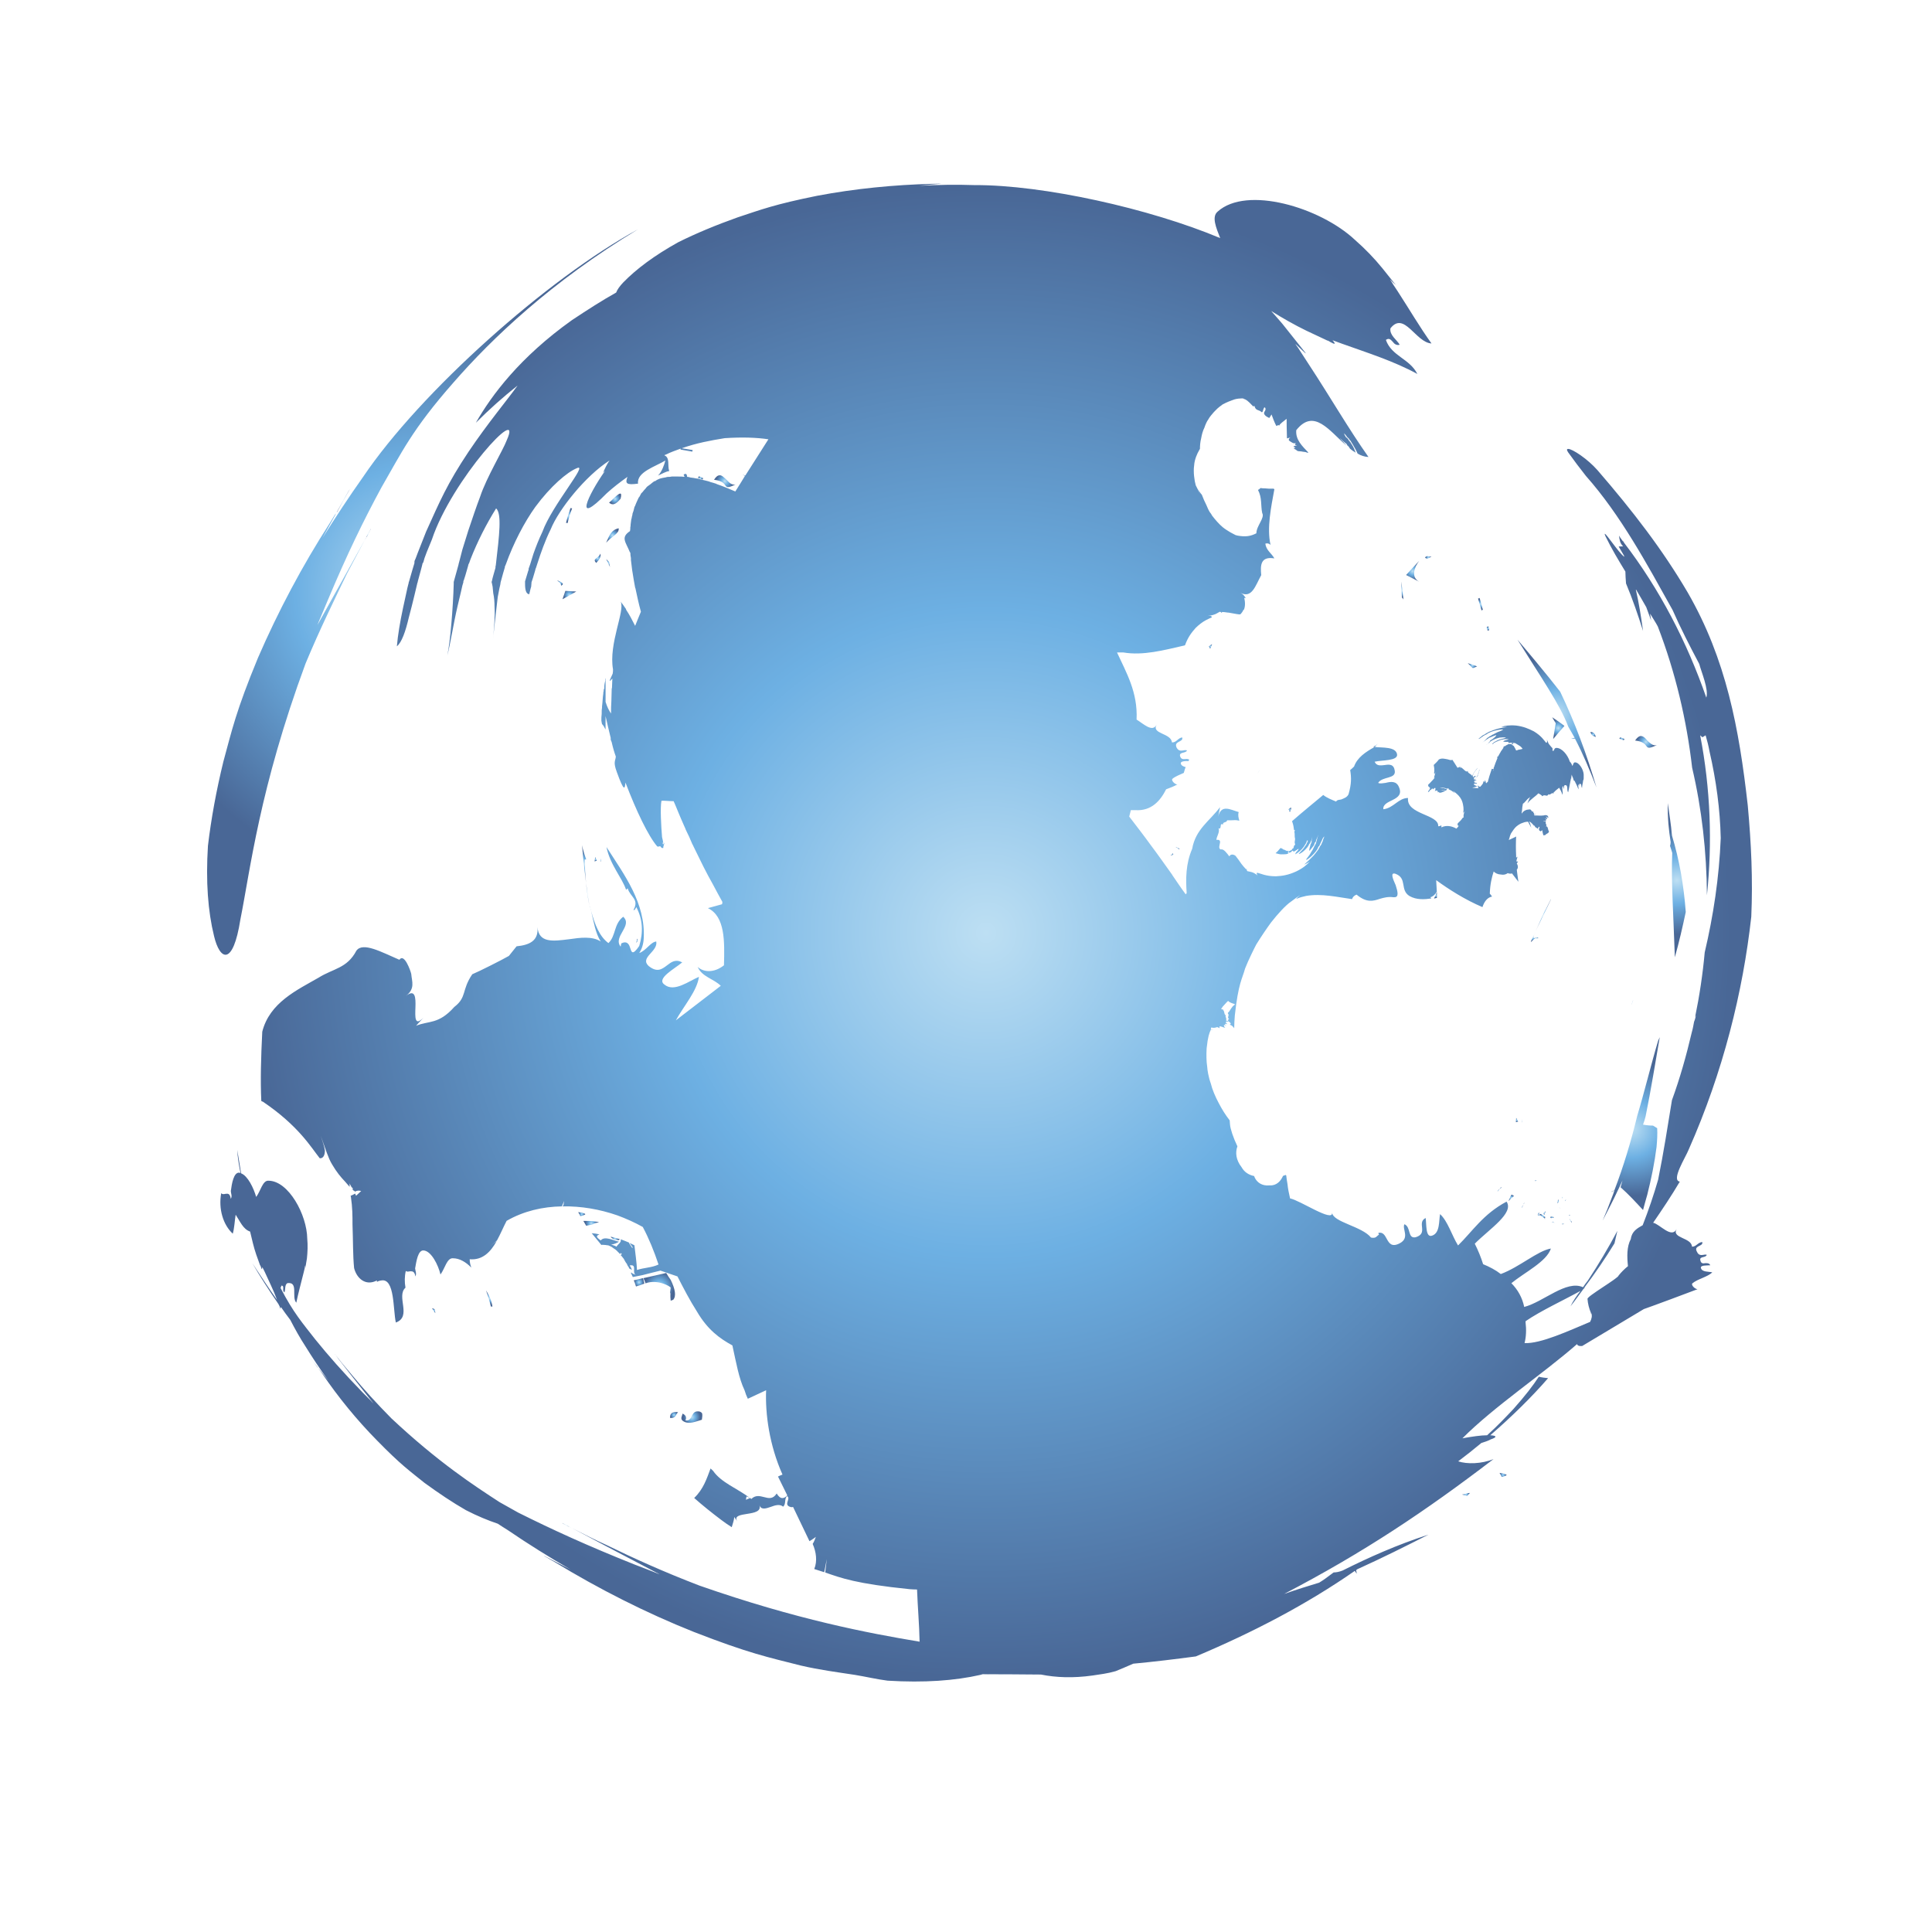 <?xml version="1.0" encoding="iso-8859-1"?>
<!-- Generator: Adobe Illustrator 13.0.0, SVG Export Plug-In . SVG Version: 6.00 Build 14948)  -->
<!DOCTYPE svg PUBLIC "-//W3C//DTD SVG 1.1//EN" "http://www.w3.org/Graphics/SVG/1.1/DTD/svg11.dtd">
<svg version="1.1" id="Layer_1" xmlns="http://www.w3.org/2000/svg" xmlns:xlink="http://www.w3.org/1999/xlink" x="0px" y="0px"
	 width="100px" height="100px" viewBox="0 0 100 100" enable-background="new 0 0 100 100" xml:space="preserve">
<g>
	<radialGradient id="SVGID_1_" cx="50.372" cy="86.656" r="0.341" gradientUnits="userSpaceOnUse">
		<stop  offset="0" style="stop-color:#BDDFF3"/>
		<stop  offset="0.426" style="stop-color:#6DB0E3"/>
		<stop  offset="0.984" style="stop-color:#496796"/>
		<stop  offset="1" style="stop-color:#496796"/>
	</radialGradient>
	<path fill="url(#SVGID_1_)" d="M49.89,86.647c0.333,0,0.642,0.009,0.964,0.017c-0.322-0.008-0.632-0.017-0.956-0.017
		C49.895,86.647,49.89,86.647,49.89,86.647z"/>
	<radialGradient id="SVGID_2_" cx="18.083" cy="61.245" r="0.009" gradientUnits="userSpaceOnUse">
		<stop  offset="0" style="stop-color:#BDDFF3"/>
		<stop  offset="0.426" style="stop-color:#6DB0E3"/>
		<stop  offset="0.984" style="stop-color:#496796"/>
		<stop  offset="1" style="stop-color:#496796"/>
	</radialGradient>
	<path fill="url(#SVGID_2_)" d="M18.077,61.25l0.012,0.007c-0.004-0.008-0.008-0.016-0.012-0.023V61.25z"/>
	<radialGradient id="SVGID_3_" cx="52.363" cy="86.672" r="1.066" gradientUnits="userSpaceOnUse">
		<stop  offset="0" style="stop-color:#BDDFF3"/>
		<stop  offset="0.426" style="stop-color:#6DB0E3"/>
		<stop  offset="0.984" style="stop-color:#496796"/>
		<stop  offset="1" style="stop-color:#496796"/>
	</radialGradient>
	<path fill="url(#SVGID_3_)" d="M50.854,86.664c1.015,0,2.019,0.009,3.017,0.017"/>
	<radialGradient id="SVGID_4_" cx="80.724" cy="62.514" r="0.042" gradientUnits="userSpaceOnUse">
		<stop  offset="0" style="stop-color:#BDDFF3"/>
		<stop  offset="0.426" style="stop-color:#6DB0E3"/>
		<stop  offset="0.984" style="stop-color:#496796"/>
		<stop  offset="1" style="stop-color:#496796"/>
	</radialGradient>
	<polygon fill="url(#SVGID_4_)" points="80.756,62.53 80.675,62.479 80.772,62.547 	"/>
	<radialGradient id="SVGID_5_" cx="66.763" cy="41.916" r="0.097" gradientUnits="userSpaceOnUse">
		<stop  offset="0" style="stop-color:#BDDFF3"/>
		<stop  offset="0.426" style="stop-color:#6DB0E3"/>
		<stop  offset="0.984" style="stop-color:#496796"/>
		<stop  offset="1" style="stop-color:#496796"/>
	</radialGradient>
	<path fill="url(#SVGID_5_)" d="M66.761,42.036c0.033-0.066,0.084-0.148,0.067-0.24c-0.051,0.025-0.084,0.05-0.134,0.092
		l0.033,0.049v0.017C66.744,41.986,66.744,42.002,66.761,42.036z"/>
	<radialGradient id="SVGID_6_" cx="80.898" cy="63.35" r="0.033" gradientUnits="userSpaceOnUse">
		<stop  offset="0" style="stop-color:#BDDFF3"/>
		<stop  offset="0.426" style="stop-color:#6DB0E3"/>
		<stop  offset="0.984" style="stop-color:#496796"/>
		<stop  offset="1" style="stop-color:#496796"/>
	</radialGradient>
	<polygon fill="url(#SVGID_6_)" points="80.924,63.329 80.856,63.346 80.856,63.37 80.94,63.362 	"/>
	<radialGradient id="SVGID_7_" cx="37.516" cy="24.906" r="0.449" gradientUnits="userSpaceOnUse">
		<stop  offset="0" style="stop-color:#BDDFF3"/>
		<stop  offset="0.426" style="stop-color:#6DB0E3"/>
		<stop  offset="0.984" style="stop-color:#496796"/>
		<stop  offset="1" style="stop-color:#496796"/>
	</radialGradient>
	<path fill="url(#SVGID_7_)" d="M38.072,25.074c-0.183,0.05-0.333-0.092-0.466-0.241c-0.133-0.116-0.233-0.233-0.348-0.233
		c-0.1,0-0.2,0.067-0.3,0.233C37.839,24.933,37.292,25.456,38.072,25.074z"/>
	<radialGradient id="SVGID_8_" cx="73.926" cy="28.85" r="0.125" gradientUnits="userSpaceOnUse">
		<stop  offset="0" style="stop-color:#BDDFF3"/>
		<stop  offset="0.426" style="stop-color:#6DB0E3"/>
		<stop  offset="0.984" style="stop-color:#496796"/>
		<stop  offset="1" style="stop-color:#496796"/>
	</radialGradient>
	<path fill="url(#SVGID_8_)" d="M73.76,28.856c0.084,0.107,0.198,0.033,0.332-0.05c-0.05,0-0.101,0-0.134,0
		c-0.033-0.017-0.05-0.017-0.084-0.017C73.844,28.79,73.793,28.806,73.76,28.856z"/>
	<radialGradient id="SVGID_9_" cx="65.157" cy="39.933" r="0.061" gradientUnits="userSpaceOnUse">
		<stop  offset="0" style="stop-color:#BDDFF3"/>
		<stop  offset="0.426" style="stop-color:#6DB0E3"/>
		<stop  offset="0.984" style="stop-color:#496796"/>
		<stop  offset="1" style="stop-color:#496796"/>
	</radialGradient>
	<path fill="url(#SVGID_9_)" d="M65.115,40.008c0.017-0.049,0.051-0.099,0.084-0.149c-0.017,0.034-0.051,0.092-0.084,0.142V40.008z"
		/>
	<radialGradient id="SVGID_10_" cx="73.12" cy="29.566" r="0.454" gradientUnits="userSpaceOnUse">
		<stop  offset="0" style="stop-color:#BDDFF3"/>
		<stop  offset="0.426" style="stop-color:#6DB0E3"/>
		<stop  offset="0.984" style="stop-color:#496796"/>
		<stop  offset="1" style="stop-color:#496796"/>
	</radialGradient>
	<path fill="url(#SVGID_10_)" d="M72.779,29.762l0.682,0.349c-0.45-0.24-0.252-0.765,0-1.088L72.779,29.762z"/>
	<radialGradient id="SVGID_11_" cx="72.588" cy="30.568" r="0.332" gradientUnits="userSpaceOnUse">
		<stop  offset="0" style="stop-color:#BDDFF3"/>
		<stop  offset="0.426" style="stop-color:#6DB0E3"/>
		<stop  offset="0.984" style="stop-color:#496796"/>
		<stop  offset="1" style="stop-color:#496796"/>
	</radialGradient>
	<path fill="url(#SVGID_11_)" d="M72.645,31.034l-0.114-0.932l0.031,0.831C72.611,30.967,72.628,31,72.645,31.034z"/>
	<radialGradient id="SVGID_12_" cx="65.49" cy="39.335" r="0.423" gradientUnits="userSpaceOnUse">
		<stop  offset="0" style="stop-color:#BDDFF3"/>
		<stop  offset="0.426" style="stop-color:#6DB0E3"/>
		<stop  offset="0.984" style="stop-color:#496796"/>
		<stop  offset="1" style="stop-color:#496796"/>
	</radialGradient>
	<path fill="url(#SVGID_12_)" d="M65.78,38.812c0,0-0.232,0.416-0.581,1.047C65.615,39.111,65.78,38.812,65.78,38.812z"/>
	<radialGradient id="SVGID_13_" cx="81.238" cy="62.897" r="0.027" gradientUnits="userSpaceOnUse">
		<stop  offset="0" style="stop-color:#BDDFF3"/>
		<stop  offset="0.426" style="stop-color:#6DB0E3"/>
		<stop  offset="0.984" style="stop-color:#496796"/>
		<stop  offset="1" style="stop-color:#496796"/>
	</radialGradient>
	<polygon fill="url(#SVGID_13_)" points="81.256,62.879 81.205,62.879 81.223,62.913 81.272,62.896 	"/>
	<radialGradient id="SVGID_14_" cx="62.654" cy="33.46" r="0.101" gradientUnits="userSpaceOnUse">
		<stop  offset="0" style="stop-color:#BDDFF3"/>
		<stop  offset="0.426" style="stop-color:#6DB0E3"/>
		<stop  offset="0.984" style="stop-color:#496796"/>
		<stop  offset="1" style="stop-color:#496796"/>
	</radialGradient>
	<path fill="url(#SVGID_14_)" d="M62.64,33.577l0.098-0.233c-0.064,0.033-0.114,0.066-0.165,0.116L62.64,33.577z"/>
	<radialGradient id="SVGID_15_" cx="81.032" cy="62.117" r="0.04" gradientUnits="userSpaceOnUse">
		<stop  offset="0" style="stop-color:#BDDFF3"/>
		<stop  offset="0.426" style="stop-color:#6DB0E3"/>
		<stop  offset="0.984" style="stop-color:#496796"/>
		<stop  offset="1" style="stop-color:#496796"/>
	</radialGradient>
	<polygon fill="url(#SVGID_15_)" points="81.058,62.066 81.007,62.149 81.023,62.167 	"/>
	<radialGradient id="SVGID_16_" cx="81.289" cy="63.174" r="0.088" gradientUnits="userSpaceOnUse">
		<stop  offset="0" style="stop-color:#BDDFF3"/>
		<stop  offset="0.426" style="stop-color:#6DB0E3"/>
		<stop  offset="0.984" style="stop-color:#496796"/>
		<stop  offset="1" style="stop-color:#496796"/>
	</radialGradient>
	<polygon fill="url(#SVGID_16_)" points="81.356,63.245 81.223,63.07 81.34,63.278 	"/>
	<radialGradient id="SVGID_17_" cx="77.615" cy="39.003" r="0.013" gradientUnits="userSpaceOnUse">
		<stop  offset="0" style="stop-color:#BDDFF3"/>
		<stop  offset="0.426" style="stop-color:#6DB0E3"/>
		<stop  offset="0.984" style="stop-color:#496796"/>
		<stop  offset="1" style="stop-color:#496796"/>
	</radialGradient>
	<path fill="url(#SVGID_17_)" d="M77.599,39.011l0.017-0.008c0.017,0,0.017-0.008,0.017-0.008"/>
	<radialGradient id="SVGID_18_" cx="60.952" cy="43.89" r="0.087" gradientUnits="userSpaceOnUse">
		<stop  offset="0" style="stop-color:#BDDFF3"/>
		<stop  offset="0.426" style="stop-color:#6DB0E3"/>
		<stop  offset="0.984" style="stop-color:#496796"/>
		<stop  offset="1" style="stop-color:#496796"/>
	</radialGradient>
	<polygon fill="url(#SVGID_18_)" points="61.011,43.948 61.061,43.931 60.844,43.832 	"/>
	<radialGradient id="SVGID_19_" cx="60.662" cy="44.223" r="0.063" gradientUnits="userSpaceOnUse">
		<stop  offset="0" style="stop-color:#BDDFF3"/>
		<stop  offset="0.426" style="stop-color:#6DB0E3"/>
		<stop  offset="0.984" style="stop-color:#496796"/>
		<stop  offset="1" style="stop-color:#496796"/>
	</radialGradient>
	<polygon fill="url(#SVGID_19_)" points="60.729,44.239 60.695,44.165 60.595,44.281 	"/>
	<radialGradient id="SVGID_20_" cx="66.878" cy="40.874" r="0.012" gradientUnits="userSpaceOnUse">
		<stop  offset="0" style="stop-color:#BDDFF3"/>
		<stop  offset="0.426" style="stop-color:#6DB0E3"/>
		<stop  offset="0.984" style="stop-color:#496796"/>
		<stop  offset="1" style="stop-color:#496796"/>
	</radialGradient>
	<path fill="url(#SVGID_20_)" d="M66.878,40.891c0-0.008,0-0.013,0-0.017c0-0.004,0-0.008,0-0.017"/>
	<radialGradient id="SVGID_21_" cx="34.889" cy="73.24" r="0.183" gradientUnits="userSpaceOnUse">
		<stop  offset="0" style="stop-color:#BDDFF3"/>
		<stop  offset="0.426" style="stop-color:#6DB0E3"/>
		<stop  offset="0.984" style="stop-color:#496796"/>
		<stop  offset="1" style="stop-color:#496796"/>
	</radialGradient>
	<path fill="url(#SVGID_21_)" d="M34.682,73.386c0.017,0.009,0.017,0.009,0.033,0.009c0.283,0.008,0.25-0.191,0.381-0.292
		c-0.033-0.017-0.066-0.017-0.083-0.017c0,0,0,0-0.015,0C34.715,73.086,34.682,73.235,34.682,73.386z"/>
	<radialGradient id="SVGID_22_" cx="29.471" cy="30.8" r="0.295" gradientUnits="userSpaceOnUse">
		<stop  offset="0" style="stop-color:#BDDFF3"/>
		<stop  offset="0.426" style="stop-color:#6DB0E3"/>
		<stop  offset="0.984" style="stop-color:#496796"/>
		<stop  offset="1" style="stop-color:#496796"/>
	</radialGradient>
	<polygon fill="url(#SVGID_22_)" points="29.114,31.017 29.828,30.617 29.263,30.584 	"/>
	<radialGradient id="SVGID_23_" cx="29.454" cy="26.686" r="0.298" gradientUnits="userSpaceOnUse">
		<stop  offset="0" style="stop-color:#BDDFF3"/>
		<stop  offset="0.426" style="stop-color:#6DB0E3"/>
		<stop  offset="0.984" style="stop-color:#496796"/>
		<stop  offset="1" style="stop-color:#496796"/>
	</radialGradient>
	<path fill="url(#SVGID_23_)" d="M29.529,26.296c-0.1,0.307-0.183,0.548-0.232,0.764l0.083,0.017
		c0.05-0.224,0.117-0.465,0.233-0.764L29.529,26.296z"/>
	<radialGradient id="SVGID_24_" cx="33.077" cy="66.371" r="0.248" gradientUnits="userSpaceOnUse">
		<stop  offset="0" style="stop-color:#BDDFF3"/>
		<stop  offset="0.426" style="stop-color:#6DB0E3"/>
		<stop  offset="0.984" style="stop-color:#496796"/>
		<stop  offset="1" style="stop-color:#496796"/>
	</radialGradient>
	<path fill="url(#SVGID_24_)" d="M32.803,66.271c0.05,0.1,0.083,0.216,0.116,0.316c0.133-0.033,0.266-0.084,0.433-0.15
		c-0.017-0.1-0.05-0.184-0.066-0.282C33.119,66.197,32.969,66.229,32.803,66.271z"/>
	<radialGradient id="SVGID_25_" cx="30.937" cy="28.898" r="0.201" gradientUnits="userSpaceOnUse">
		<stop  offset="0" style="stop-color:#BDDFF3"/>
		<stop  offset="0.426" style="stop-color:#6DB0E3"/>
		<stop  offset="0.984" style="stop-color:#496796"/>
		<stop  offset="1" style="stop-color:#496796"/>
	</radialGradient>
	<path fill="url(#SVGID_25_)" d="M30.858,29.138c0.1-0.099,0.283-0.315,0.217-0.481C30.958,28.938,30.642,28.905,30.858,29.138z"/>
	<radialGradient id="SVGID_26_" cx="31.839" cy="64.1" r="0.176" gradientUnits="userSpaceOnUse">
		<stop  offset="0" style="stop-color:#BDDFF3"/>
		<stop  offset="0.426" style="stop-color:#6DB0E3"/>
		<stop  offset="0.984" style="stop-color:#496796"/>
		<stop  offset="1" style="stop-color:#496796"/>
	</radialGradient>
	<path fill="url(#SVGID_26_)" d="M32.072,64.135c-0.149-0.04-0.316-0.091-0.465-0.124c0.017,0.033,0.067,0.084,0.149,0.124
		C31.989,64.202,32.055,64.21,32.072,64.135z"/>
	<radialGradient id="SVGID_27_" cx="36.262" cy="24.737" r="0.112" gradientUnits="userSpaceOnUse">
		<stop  offset="0" style="stop-color:#BDDFF3"/>
		<stop  offset="0.426" style="stop-color:#6DB0E3"/>
		<stop  offset="0.984" style="stop-color:#496796"/>
		<stop  offset="1" style="stop-color:#496796"/>
	</radialGradient>
	<polygon fill="url(#SVGID_27_)" points="36.395,24.75 36.178,24.65 36.128,24.733 36.361,24.825 	"/>
	<radialGradient id="SVGID_28_" cx="35.809" cy="73.348" r="0.437" gradientUnits="userSpaceOnUse">
		<stop  offset="0" style="stop-color:#BDDFF3"/>
		<stop  offset="0.426" style="stop-color:#6DB0E3"/>
		<stop  offset="0.984" style="stop-color:#496796"/>
		<stop  offset="1" style="stop-color:#496796"/>
	</radialGradient>
	<path fill="url(#SVGID_28_)" d="M35.33,73.169c-0.017,0.108-0.133,0.249,0,0.366c0.299,0.233,0.699,0.033,0.999-0.05
		c0.016-0.116,0.033-0.217,0.016-0.316c-0.016-0.05-0.066-0.083-0.133-0.108c-0.033-0.009-0.083-0.009-0.1-0.009
		c-0.183,0-0.233,0.117-0.3,0.233c-0.066,0.133-0.133,0.267-0.333,0.233C35.563,73.353,35.479,73.235,35.33,73.169z"/>
	<radialGradient id="SVGID_29_" cx="31.838" cy="25.825" r="0.296" gradientUnits="userSpaceOnUse">
		<stop  offset="0" style="stop-color:#BDDFF3"/>
		<stop  offset="0.426" style="stop-color:#6DB0E3"/>
		<stop  offset="0.984" style="stop-color:#496796"/>
		<stop  offset="1" style="stop-color:#496796"/>
	</radialGradient>
	<path fill="url(#SVGID_29_)" d="M32.122,25.813c0.05-0.199,0.033-0.266-0.017-0.266c-0.133,0-0.465,0.399-0.582,0.465
		C31.707,26.188,31.889,26.097,32.122,25.813z"/>
	<radialGradient id="SVGID_30_" cx="31.092" cy="44.525" r="0.057" gradientUnits="userSpaceOnUse">
		<stop  offset="0" style="stop-color:#BDDFF3"/>
		<stop  offset="0.426" style="stop-color:#6DB0E3"/>
		<stop  offset="0.984" style="stop-color:#496796"/>
		<stop  offset="1" style="stop-color:#496796"/>
	</radialGradient>
	<polygon fill="url(#SVGID_30_)" points="31.092,44.446 31.075,44.604 31.108,44.554 	"/>
	<radialGradient id="SVGID_31_" cx="31.7" cy="27.717" r="0.35" gradientUnits="userSpaceOnUse">
		<stop  offset="0" style="stop-color:#BDDFF3"/>
		<stop  offset="0.426" style="stop-color:#6DB0E3"/>
		<stop  offset="0.984" style="stop-color:#496796"/>
		<stop  offset="1" style="stop-color:#496796"/>
	</radialGradient>
	<path fill="url(#SVGID_31_)" d="M32.022,27.343c-0.398,0.084-0.498,0.416-0.647,0.748C31.657,27.759,32.072,27.609,32.022,27.343z"
		/>
	<radialGradient id="SVGID_32_" cx="31.475" cy="29.142" r="0.16" gradientUnits="userSpaceOnUse">
		<stop  offset="0" style="stop-color:#BDDFF3"/>
		<stop  offset="0.426" style="stop-color:#6DB0E3"/>
		<stop  offset="0.984" style="stop-color:#496796"/>
		<stop  offset="1" style="stop-color:#496796"/>
	</radialGradient>
	<polygon fill="url(#SVGID_32_)" points="31.574,29.346 31.524,29.088 31.375,28.938 	"/>
	<radialGradient id="SVGID_33_" cx="30.834" cy="44.475" r="0.09" gradientUnits="userSpaceOnUse">
		<stop  offset="0" style="stop-color:#BDDFF3"/>
		<stop  offset="0.426" style="stop-color:#6DB0E3"/>
		<stop  offset="0.984" style="stop-color:#496796"/>
		<stop  offset="1" style="stop-color:#496796"/>
	</radialGradient>
	<polygon fill="url(#SVGID_33_)" points="30.892,44.546 30.809,44.362 30.775,44.587 	"/>
	<radialGradient id="SVGID_34_" cx="32.969" cy="48.693" r="0.08" gradientUnits="userSpaceOnUse">
		<stop  offset="0" style="stop-color:#BDDFF3"/>
		<stop  offset="0.426" style="stop-color:#6DB0E3"/>
		<stop  offset="0.984" style="stop-color:#496796"/>
		<stop  offset="1" style="stop-color:#496796"/>
	</radialGradient>
	<path fill="url(#SVGID_34_)" d="M32.936,48.802c0,0,0.033-0.066,0.066-0.082c0-0.101-0.016-0.135-0.016-0.135
		C32.969,48.585,32.953,48.72,32.936,48.802z"/>
	<radialGradient id="SVGID_35_" cx="28.982" cy="30.177" r="0.146" gradientUnits="userSpaceOnUse">
		<stop  offset="0" style="stop-color:#BDDFF3"/>
		<stop  offset="0.426" style="stop-color:#6DB0E3"/>
		<stop  offset="0.984" style="stop-color:#496796"/>
		<stop  offset="1" style="stop-color:#496796"/>
	</radialGradient>
	<path fill="url(#SVGID_35_)" d="M29.031,30.127c-0.133-0.065-0.184-0.091-0.2-0.091c0,0,0.216,0.149,0.216,0.282
		C29.13,30.252,29.197,30.235,29.031,30.127z"/>
	<radialGradient id="SVGID_36_" cx="77.557" cy="61.617" r="0.042" gradientUnits="userSpaceOnUse">
		<stop  offset="0" style="stop-color:#BDDFF3"/>
		<stop  offset="0.426" style="stop-color:#6DB0E3"/>
		<stop  offset="0.984" style="stop-color:#496796"/>
		<stop  offset="1" style="stop-color:#496796"/>
	</radialGradient>
	<polygon fill="url(#SVGID_36_)" points="77.515,61.643 77.515,61.651 77.515,61.659 77.531,61.651 77.549,61.626 77.599,61.584 
		77.582,61.576 77.531,61.617 	"/>
	<radialGradient id="SVGID_37_" cx="78.222" cy="62" r="0.155" gradientUnits="userSpaceOnUse">
		<stop  offset="0" style="stop-color:#BDDFF3"/>
		<stop  offset="0.426" style="stop-color:#6DB0E3"/>
		<stop  offset="0.984" style="stop-color:#496796"/>
		<stop  offset="1" style="stop-color:#496796"/>
	</radialGradient>
	<path fill="url(#SVGID_37_)" d="M78.213,61.867l-0.134,0.3c0.084-0.084,0.185-0.184,0.285-0.268
		c-0.051-0.032-0.084-0.049-0.117-0.065C78.23,61.834,78.23,61.851,78.213,61.867z"/>
	<radialGradient id="SVGID_38_" cx="77.615" cy="61.543" r="0.013" gradientUnits="userSpaceOnUse">
		<stop  offset="0" style="stop-color:#BDDFF3"/>
		<stop  offset="0.426" style="stop-color:#6DB0E3"/>
		<stop  offset="0.984" style="stop-color:#496796"/>
		<stop  offset="1" style="stop-color:#496796"/>
	</radialGradient>
	<path fill="url(#SVGID_38_)" d="M77.615,61.551h0.017c-0.017,0-0.017-0.017-0.033-0.017v0.017H77.615z"/>
	<radialGradient id="SVGID_39_" cx="77.682" cy="61.484" r="0.034" gradientUnits="userSpaceOnUse">
		<stop  offset="0" style="stop-color:#BDDFF3"/>
		<stop  offset="0.426" style="stop-color:#6DB0E3"/>
		<stop  offset="0.984" style="stop-color:#496796"/>
		<stop  offset="1" style="stop-color:#496796"/>
	</radialGradient>
	<path fill="url(#SVGID_39_)" d="M77.648,61.5l0.018,0.018l0.017-0.018l0.033-0.032c0-0.017-0.017-0.017-0.017-0.017L77.648,61.5z"
		/>
	<radialGradient id="SVGID_40_" cx="78.796" cy="62.453" r="0.038" gradientUnits="userSpaceOnUse">
		<stop  offset="0" style="stop-color:#BDDFF3"/>
		<stop  offset="0.426" style="stop-color:#6DB0E3"/>
		<stop  offset="0.984" style="stop-color:#496796"/>
		<stop  offset="1" style="stop-color:#496796"/>
	</radialGradient>
	<polygon fill="url(#SVGID_40_)" points="78.78,62.497 78.797,62.479 78.812,62.43 78.828,62.408 78.812,62.408 78.764,62.497 	"/>
	<radialGradient id="SVGID_41_" cx="78.52" cy="57.973" r="0.09" gradientUnits="userSpaceOnUse">
		<stop  offset="0" style="stop-color:#BDDFF3"/>
		<stop  offset="0.426" style="stop-color:#6DB0E3"/>
		<stop  offset="0.984" style="stop-color:#496796"/>
		<stop  offset="1" style="stop-color:#496796"/>
	</radialGradient>
	<polygon fill="url(#SVGID_41_)" points="78.579,58.052 78.479,57.86 78.462,58.085 	"/>
	<radialGradient id="SVGID_42_" cx="78.772" cy="58.022" r="0.057" gradientUnits="userSpaceOnUse">
		<stop  offset="0" style="stop-color:#BDDFF3"/>
		<stop  offset="0.426" style="stop-color:#6DB0E3"/>
		<stop  offset="0.984" style="stop-color:#496796"/>
		<stop  offset="1" style="stop-color:#496796"/>
	</radialGradient>
	<polygon fill="url(#SVGID_42_)" points="78.764,58.102 78.78,58.052 78.78,57.942 	"/>
	<radialGradient id="SVGID_43_" cx="78.836" cy="62.375" r="0.008" gradientUnits="userSpaceOnUse">
		<stop  offset="0" style="stop-color:#BDDFF3"/>
		<stop  offset="0.426" style="stop-color:#6DB0E3"/>
		<stop  offset="0.984" style="stop-color:#496796"/>
		<stop  offset="1" style="stop-color:#496796"/>
	</radialGradient>
	<path fill="url(#SVGID_43_)" d="M78.845,62.383v-0.008l-0.017-0.009c0,0.009,0,0.009,0,0.009L78.845,62.383z"/>
	<radialGradient id="SVGID_44_" cx="84.488" cy="51.897" r="0.097" gradientUnits="userSpaceOnUse">
		<stop  offset="0" style="stop-color:#BDDFF3"/>
		<stop  offset="0.426" style="stop-color:#6DB0E3"/>
		<stop  offset="0.984" style="stop-color:#496796"/>
		<stop  offset="1" style="stop-color:#496796"/>
	</radialGradient>
	<path fill="url(#SVGID_44_)" d="M84.446,52.026c0.017-0.067,0.051-0.133,0.067-0.2c0-0.017,0.017-0.033,0.017-0.059
		C84.497,51.86,84.463,51.942,84.446,52.026z"/>
	<radialGradient id="SVGID_45_" cx="74.3" cy="46.342" r="0.129" gradientUnits="userSpaceOnUse">
		<stop  offset="0" style="stop-color:#BDDFF3"/>
		<stop  offset="0.426" style="stop-color:#6DB0E3"/>
		<stop  offset="0.984" style="stop-color:#496796"/>
		<stop  offset="1" style="stop-color:#496796"/>
	</radialGradient>
	<path fill="url(#SVGID_45_)" d="M74.374,46.175l-0.148,0.333c0.048-0.017,0.099-0.017,0.148-0.033V46.175z"/>
	<radialGradient id="SVGID_46_" cx="86.789" cy="45.56" r="2.84" gradientUnits="userSpaceOnUse">
		<stop  offset="0" style="stop-color:#BDDFF3"/>
		<stop  offset="0.426" style="stop-color:#6DB0E3"/>
		<stop  offset="0.984" style="stop-color:#496796"/>
		<stop  offset="1" style="stop-color:#496796"/>
	</radialGradient>
	<path fill="url(#SVGID_46_)" d="M86.69,49.549c0.218-0.78,0.399-1.562,0.564-2.344c-0.099-1.363-0.33-2.692-0.713-3.955
		c-0.05-0.582-0.134-1.081-0.216-1.679c-0.017,0.73,0.048,1.396,0.148,2.019c0,0.075-0.017,0.141-0.033,0.191
		c0.067,0.183,0.084,0.283,0.115,0.366C86.492,45.561,86.623,47.464,86.69,49.549z"/>
	<radialGradient id="SVGID_47_" cx="85.195" cy="38.4" r="0.453" gradientUnits="userSpaceOnUse">
		<stop  offset="0" style="stop-color:#BDDFF3"/>
		<stop  offset="0.426" style="stop-color:#6DB0E3"/>
		<stop  offset="0.984" style="stop-color:#496796"/>
		<stop  offset="1" style="stop-color:#496796"/>
	</radialGradient>
	<path fill="url(#SVGID_47_)" d="M85.76,38.563c-0.198,0.059-0.332-0.083-0.483-0.217c-0.098-0.124-0.215-0.249-0.349-0.249
		c-0.084,0-0.182,0.066-0.297,0.232C85.511,38.431,84.961,38.945,85.76,38.563z"/>
	<radialGradient id="SVGID_48_" cx="84.431" cy="58.434" r="3.515" gradientUnits="userSpaceOnUse">
		<stop  offset="0" style="stop-color:#BDDFF3"/>
		<stop  offset="0.426" style="stop-color:#6DB0E3"/>
		<stop  offset="0.984" style="stop-color:#496796"/>
		<stop  offset="1" style="stop-color:#496796"/>
	</radialGradient>
	<path fill="url(#SVGID_48_)" d="M82.951,63.179c0.266-0.516,0.548-1.046,0.797-1.586c0.084-0.158,0.15-0.334,0.232-0.492
		l-0.099,0.351c0.414,0.366,0.782,0.766,1.163,1.179c0.066-0.255,0.134-0.497,0.215-0.779c0.218-0.858,0.383-1.688,0.483-2.478
		c0.033-0.35,0.05-0.682,0.033-0.98c-0.067-0.051-0.15-0.084-0.215-0.133c-0.168,0-0.35-0.018-0.517-0.051
		c0.05-0.141,0.1-0.283,0.134-0.432c0.282-1.38,0.497-2.759,0.731-4.089c-0.033,0.05-0.05,0.126-0.084,0.182
		c-0.349,1.165-0.715,2.677-1.08,3.881c-0.316,1.306-0.699,2.586-1.18,3.85l-0.185,0.091l0.067-0.016l0.117-0.066
		c-0.033,0.124-0.084,0.241-0.134,0.374C83.284,62.383,83.117,62.796,82.951,63.179z"/>
	<radialGradient id="SVGID_49_" cx="83.947" cy="38.239" r="0.108" gradientUnits="userSpaceOnUse">
		<stop  offset="0" style="stop-color:#BDDFF3"/>
		<stop  offset="0.426" style="stop-color:#6DB0E3"/>
		<stop  offset="0.984" style="stop-color:#496796"/>
		<stop  offset="1" style="stop-color:#496796"/>
	</radialGradient>
	<polygon fill="url(#SVGID_49_)" points="83.865,38.164 83.815,38.231 84.047,38.314 84.08,38.247 	"/>
	<radialGradient id="SVGID_50_" cx="80.391" cy="63.262" r="0.053" gradientUnits="userSpaceOnUse">
		<stop  offset="0" style="stop-color:#BDDFF3"/>
		<stop  offset="0.426" style="stop-color:#6DB0E3"/>
		<stop  offset="0.984" style="stop-color:#496796"/>
		<stop  offset="1" style="stop-color:#496796"/>
	</radialGradient>
	<polygon fill="url(#SVGID_50_)" points="80.373,63.262 80.457,63.296 80.373,63.229 80.356,63.245 80.323,63.245 80.356,63.262 	
		"/>
	<radialGradient id="SVGID_51_" cx="79.451" cy="48.278" r="0.018" gradientUnits="userSpaceOnUse">
		<stop  offset="0" style="stop-color:#BDDFF3"/>
		<stop  offset="0.426" style="stop-color:#6DB0E3"/>
		<stop  offset="0.984" style="stop-color:#496796"/>
		<stop  offset="1" style="stop-color:#496796"/>
	</radialGradient>
	<path fill="url(#SVGID_51_)" d="M79.442,48.286c0,0,0,0,0,0.017c0-0.017,0-0.033,0.017-0.05
		C79.442,48.27,79.442,48.286,79.442,48.286z"/>
	<radialGradient id="SVGID_52_" cx="79.35" cy="48.528" r="0.177" gradientUnits="userSpaceOnUse">
		<stop  offset="0" style="stop-color:#BDDFF3"/>
		<stop  offset="0.426" style="stop-color:#6DB0E3"/>
		<stop  offset="0.984" style="stop-color:#496796"/>
		<stop  offset="1" style="stop-color:#496796"/>
	</radialGradient>
	<path fill="url(#SVGID_52_)" d="M79.376,48.461c0.017-0.059-0.017,0.024,0.066-0.158c-0.363,0.732-0.165,0.383,0.017,0.258
		C79.359,48.544,79.359,48.511,79.376,48.461z"/>
	<radialGradient id="SVGID_53_" cx="79.543" cy="48.542" r="0.062" gradientUnits="userSpaceOnUse">
		<stop  offset="0" style="stop-color:#BDDFF3"/>
		<stop  offset="0.426" style="stop-color:#6DB0E3"/>
		<stop  offset="0.984" style="stop-color:#496796"/>
		<stop  offset="1" style="stop-color:#496796"/>
	</radialGradient>
	<path fill="url(#SVGID_53_)" d="M79.56,48.519c-0.033,0-0.066,0.017-0.101,0.042c0.034,0.008,0.101,0.008,0.168,0
		C79.61,48.535,79.576,48.519,79.56,48.519z"/>
	<radialGradient id="SVGID_54_" cx="79.844" cy="62.963" r="0.141" gradientUnits="userSpaceOnUse">
		<stop  offset="0" style="stop-color:#BDDFF3"/>
		<stop  offset="0.426" style="stop-color:#6DB0E3"/>
		<stop  offset="0.984" style="stop-color:#496796"/>
		<stop  offset="1" style="stop-color:#496796"/>
	</radialGradient>
	<path fill="url(#SVGID_54_)" d="M79.977,63.029v-0.034c-0.067-0.049-0.151-0.116-0.234-0.166l-0.031,0.017l-0.018,0.033
		c0.199,0.142,0.3,0.217,0.3,0.217s0-0.017-0.034-0.033v-0.009L79.977,63.029z"/>
	<radialGradient id="SVGID_55_" cx="79.644" cy="62.888" r="0.046" gradientUnits="userSpaceOnUse">
		<stop  offset="0" style="stop-color:#BDDFF3"/>
		<stop  offset="0.426" style="stop-color:#6DB0E3"/>
		<stop  offset="0.984" style="stop-color:#496796"/>
		<stop  offset="1" style="stop-color:#496796"/>
	</radialGradient>
	<path fill="url(#SVGID_55_)" d="M79.61,62.879h-0.017c0.033,0.018,0.05,0.034,0.066,0.051l0.017-0.017l0.017-0.017v-0.018
		c-0.017,0-0.033-0.017-0.05-0.033L79.61,62.879z"/>
	<radialGradient id="SVGID_56_" cx="79.635" cy="62.809" r="0.04" gradientUnits="userSpaceOnUse">
		<stop  offset="0" style="stop-color:#BDDFF3"/>
		<stop  offset="0.426" style="stop-color:#6DB0E3"/>
		<stop  offset="0.984" style="stop-color:#496796"/>
		<stop  offset="1" style="stop-color:#496796"/>
	</radialGradient>
	<path fill="url(#SVGID_56_)" d="M79.66,62.771l-0.066,0.058c0.033,0,0.033,0.017,0.05,0.017l0.033-0.05
		C79.677,62.779,79.66,62.779,79.66,62.771z"/>
	<radialGradient id="SVGID_57_" cx="79.984" cy="63" r="0.007" gradientUnits="userSpaceOnUse">
		<stop  offset="0" style="stop-color:#BDDFF3"/>
		<stop  offset="0.426" style="stop-color:#6DB0E3"/>
		<stop  offset="0.984" style="stop-color:#496796"/>
		<stop  offset="1" style="stop-color:#496796"/>
	</radialGradient>
	<path fill="url(#SVGID_57_)" d="M79.993,62.995h-0.017c0.017,0.009,0.017,0.009,0.017,0.009V62.995z"/>
	<radialGradient id="SVGID_58_" cx="80.865" cy="61.98" r="0.027" gradientUnits="userSpaceOnUse">
		<stop  offset="0" style="stop-color:#BDDFF3"/>
		<stop  offset="0.426" style="stop-color:#6DB0E3"/>
		<stop  offset="0.984" style="stop-color:#496796"/>
		<stop  offset="1" style="stop-color:#496796"/>
	</radialGradient>
	<polygon fill="url(#SVGID_58_)" points="80.89,62 80.84,61.95 80.856,62.009 	"/>
	<radialGradient id="SVGID_59_" cx="79.951" cy="62.793" r="0.084" gradientUnits="userSpaceOnUse">
		<stop  offset="0" style="stop-color:#BDDFF3"/>
		<stop  offset="0.426" style="stop-color:#6DB0E3"/>
		<stop  offset="0.984" style="stop-color:#496796"/>
		<stop  offset="1" style="stop-color:#496796"/>
	</radialGradient>
	<polygon fill="url(#SVGID_59_)" points="79.893,62.796 79.926,62.896 80.01,62.688 	"/>
	<radialGradient id="SVGID_60_" cx="78.878" cy="62.291" r="0.032" gradientUnits="userSpaceOnUse">
		<stop  offset="0" style="stop-color:#BDDFF3"/>
		<stop  offset="0.426" style="stop-color:#6DB0E3"/>
		<stop  offset="0.984" style="stop-color:#496796"/>
		<stop  offset="1" style="stop-color:#496796"/>
	</radialGradient>
	<path fill="url(#SVGID_60_)" d="M78.895,62.266c0,0,0,0,0-0.016c-0.017,0.032-0.033,0.05-0.033,0.074v0.009
		C78.878,62.308,78.895,62.291,78.895,62.266z"/>
	<radialGradient id="SVGID_61_" cx="80.641" cy="62.188" r="0.077" gradientUnits="userSpaceOnUse">
		<stop  offset="0" style="stop-color:#BDDFF3"/>
		<stop  offset="0.426" style="stop-color:#6DB0E3"/>
		<stop  offset="0.984" style="stop-color:#496796"/>
		<stop  offset="1" style="stop-color:#496796"/>
	</radialGradient>
	<path fill="url(#SVGID_61_)" d="M80.607,62.291c0,0,0.033-0.058,0.067-0.074c0-0.101-0.017-0.134-0.017-0.134
		C80.641,62.083,80.624,62.217,80.607,62.291z"/>
	<radialGradient id="SVGID_62_" cx="80.338" cy="63.005" r="0.068" gradientUnits="userSpaceOnUse">
		<stop  offset="0" style="stop-color:#BDDFF3"/>
		<stop  offset="0.426" style="stop-color:#6DB0E3"/>
		<stop  offset="0.984" style="stop-color:#496796"/>
		<stop  offset="1" style="stop-color:#496796"/>
	</radialGradient>
	<path fill="url(#SVGID_62_)" d="M80.424,63.029c-0.018-0.051-0.051-0.051-0.067-0.051c-0.033,0-0.05,0-0.081-0.016
		c-0.067,0.1,0.017,0.091,0.081,0.074C80.373,63.037,80.406,63.029,80.424,63.029z"/>
	<radialGradient id="SVGID_63_" cx="79.492" cy="61.109" r="0.04" gradientUnits="userSpaceOnUse">
		<stop  offset="0" style="stop-color:#BDDFF3"/>
		<stop  offset="0.426" style="stop-color:#6DB0E3"/>
		<stop  offset="0.984" style="stop-color:#496796"/>
		<stop  offset="1" style="stop-color:#496796"/>
	</radialGradient>
	<polygon fill="url(#SVGID_63_)" points="79.477,61.135 79.543,61.084 79.442,61.101 	"/>
	<radialGradient id="SVGID_64_" cx="79.876" cy="47.372" r="0.652" gradientUnits="userSpaceOnUse">
		<stop  offset="0" style="stop-color:#BDDFF3"/>
		<stop  offset="0.426" style="stop-color:#6DB0E3"/>
		<stop  offset="0.984" style="stop-color:#496796"/>
		<stop  offset="1" style="stop-color:#496796"/>
	</radialGradient>
	<path fill="url(#SVGID_64_)" d="M80.275,46.541c-0.117,0.225-0.216,0.449-0.35,0.681c-0.134,0.275-0.282,0.649-0.449,0.981
		c0.167-0.323,0.416-0.848,0.799-1.645V46.541z"/>
	<radialGradient id="SVGID_65_" cx="79.585" cy="62.879" r="0.014" gradientUnits="userSpaceOnUse">
		<stop  offset="0" style="stop-color:#BDDFF3"/>
		<stop  offset="0.426" style="stop-color:#6DB0E3"/>
		<stop  offset="0.984" style="stop-color:#496796"/>
		<stop  offset="1" style="stop-color:#496796"/>
	</radialGradient>
	<path fill="url(#SVGID_65_)" d="M79.576,62.879c0.008,0.009,0.008,0,0.018,0.018v-0.018c0,0,0,0-0.018-0.017V62.879z"/>
	<radialGradient id="SVGID_66_" cx="21.869" cy="30.644" r="15.441" gradientUnits="userSpaceOnUse">
		<stop  offset="0" style="stop-color:#BDDFF3"/>
		<stop  offset="0.426" style="stop-color:#6DB0E3"/>
		<stop  offset="0.984" style="stop-color:#496796"/>
		<stop  offset="1" style="stop-color:#496796"/>
	</radialGradient>
	<path fill="url(#SVGID_66_)" d="M12.443,47.588c0.514-2.559,0.98-6.764,3.374-13.248c0.748-1.795,1.512-3.34,2.144-4.653
		c0.333-0.624,0.632-1.189,0.915-1.729c-0.449,0.799-1.189,2.144-2.443,4.389l0.05-0.133l0.1-0.233l0.383-0.914
		c0.997-2.377,1.861-4.147,2.776-5.834c1.03-1.779,1.579-2.993,3.739-5.444c1.979-2.269,5.053-5.21,9.541-7.919
		c-4.687,2.551-11.269,8.427-14.228,12.814c-0.731,1.031-1.429,2.095-2.11,3.175c0.266-0.465,0.499-0.906,0.714-1.288l-0.066,0.075
		L17.08,27.06c-1.43,2.21-2.693,4.604-3.724,6.981c-1.147,2.776-1.347,3.74-1.796,5.386c-0.365,1.496-0.631,2.958-0.797,4.354
		c-0.116,1.846,0,3.39,0.316,4.669C11.378,49.716,12.06,50.032,12.443,47.588z"/>
	<radialGradient id="SVGID_67_" cx="29.072" cy="78.83" r="0.018" gradientUnits="userSpaceOnUse">
		<stop  offset="0" style="stop-color:#BDDFF3"/>
		<stop  offset="0.426" style="stop-color:#6DB0E3"/>
		<stop  offset="0.984" style="stop-color:#496796"/>
		<stop  offset="1" style="stop-color:#496796"/>
	</radialGradient>
	<line fill="url(#SVGID_67_)" x1="29.047" y1="78.821" x2="29.097" y2="78.838"/>
	<radialGradient id="SVGID_68_" cx="29.286" cy="78.938" r="0.151" gradientUnits="userSpaceOnUse">
		<stop  offset="0" style="stop-color:#BDDFF3"/>
		<stop  offset="0.426" style="stop-color:#6DB0E3"/>
		<stop  offset="0.984" style="stop-color:#496796"/>
		<stop  offset="1" style="stop-color:#496796"/>
	</radialGradient>
	<path fill="url(#SVGID_68_)" d="M29.097,78.838c0.415,0.223,0.432,0.229,0.315,0.158l-0.298-0.158H29.097z"/>
	<radialGradient id="SVGID_69_" cx="17.346" cy="70.114" r="0.015" gradientUnits="userSpaceOnUse">
		<stop  offset="0" style="stop-color:#BDDFF3"/>
		<stop  offset="0.426" style="stop-color:#6DB0E3"/>
		<stop  offset="0.984" style="stop-color:#496796"/>
		<stop  offset="1" style="stop-color:#496796"/>
	</radialGradient>
	<path fill="url(#SVGID_69_)" d="M17.329,70.11l0.034,0.017c-0.017-0.009-0.017-0.017-0.034-0.025V70.11z"/>
	<radialGradient id="SVGID_70_" cx="16.206" cy="70.48" r="0.279" gradientUnits="userSpaceOnUse">
		<stop  offset="0" style="stop-color:#BDDFF3"/>
		<stop  offset="0.426" style="stop-color:#6DB0E3"/>
		<stop  offset="0.984" style="stop-color:#496796"/>
		<stop  offset="1" style="stop-color:#496796"/>
	</radialGradient>
	<path fill="url(#SVGID_70_)" d="M15.966,70.167c0,0,0.183,0.242,0.481,0.625v-0.017C16.099,70.344,15.966,70.167,15.966,70.167z"/>
	<radialGradient id="SVGID_71_" cx="30.551" cy="47.006" r="0.098" gradientUnits="userSpaceOnUse">
		<stop  offset="0" style="stop-color:#BDDFF3"/>
		<stop  offset="0.426" style="stop-color:#6DB0E3"/>
		<stop  offset="0.984" style="stop-color:#496796"/>
		<stop  offset="1" style="stop-color:#496796"/>
	</radialGradient>
	<path fill="url(#SVGID_71_)" d="M30.592,47.139c-0.017-0.1-0.067-0.165-0.083-0.266"/>
	<radialGradient id="SVGID_72_" cx="16.456" cy="70.805" r="0.01" gradientUnits="userSpaceOnUse">
		<stop  offset="0" style="stop-color:#BDDFF3"/>
		<stop  offset="0.426" style="stop-color:#6DB0E3"/>
		<stop  offset="0.984" style="stop-color:#496796"/>
		<stop  offset="1" style="stop-color:#496796"/>
	</radialGradient>
	<path fill="url(#SVGID_72_)" d="M16.447,70.792c0.017,0.008,0.017,0.017,0.017,0.024V70.8L16.447,70.792z"/>
	<radialGradient id="SVGID_73_" cx="29.52" cy="79.053" r="0.086" gradientUnits="userSpaceOnUse">
		<stop  offset="0" style="stop-color:#BDDFF3"/>
		<stop  offset="0.426" style="stop-color:#6DB0E3"/>
		<stop  offset="0.984" style="stop-color:#496796"/>
		<stop  offset="1" style="stop-color:#496796"/>
	</radialGradient>
	<path fill="url(#SVGID_73_)" d="M29.529,79.061c0.033,0.016,0.075,0.032,0.1,0.049c-0.05-0.025-0.166-0.088-0.216-0.113
		L29.529,79.061z"/>
	<radialGradient id="SVGID_74_" cx="30.235" cy="44.722" r="0.692" gradientUnits="userSpaceOnUse">
		<stop  offset="0" style="stop-color:#BDDFF3"/>
		<stop  offset="0.426" style="stop-color:#6DB0E3"/>
		<stop  offset="0.984" style="stop-color:#496796"/>
		<stop  offset="1" style="stop-color:#496796"/>
	</radialGradient>
	<path fill="url(#SVGID_74_)" d="M30.342,44.479c-0.083-0.223-0.165-0.464-0.214-0.73c0.051,0.64,0.122,1.295,0.206,1.946
		c-0.04-0.402-0.062-0.809-0.075-1.199L30.342,44.479z"/>
	<radialGradient id="SVGID_75_" cx="30.422" cy="46.284" r="0.421" gradientUnits="userSpaceOnUse">
		<stop  offset="0" style="stop-color:#BDDFF3"/>
		<stop  offset="0.426" style="stop-color:#6DB0E3"/>
		<stop  offset="0.984" style="stop-color:#496796"/>
		<stop  offset="1" style="stop-color:#496796"/>
	</radialGradient>
	<path fill="url(#SVGID_75_)" d="M30.509,46.873c-0.072-0.384-0.124-0.782-0.175-1.178C30.374,46.099,30.43,46.499,30.509,46.873z"
		/>
	<radialGradient id="SVGID_76_" cx="27.685" cy="29.562" r="0.006" gradientUnits="userSpaceOnUse">
		<stop  offset="0" style="stop-color:#BDDFF3"/>
		<stop  offset="0.426" style="stop-color:#6DB0E3"/>
		<stop  offset="0.984" style="stop-color:#496796"/>
		<stop  offset="1" style="stop-color:#496796"/>
	</radialGradient>
	<path fill="url(#SVGID_76_)" d="M27.685,29.554c0,0.004,0,0.008,0,0.017"/>
	<radialGradient id="SVGID_77_" cx="72.221" cy="14.727" r="0.005" gradientUnits="userSpaceOnUse">
		<stop  offset="0" style="stop-color:#BDDFF3"/>
		<stop  offset="0.426" style="stop-color:#6DB0E3"/>
		<stop  offset="0.984" style="stop-color:#496796"/>
		<stop  offset="1" style="stop-color:#496796"/>
	</radialGradient>
	<path fill="url(#SVGID_77_)" d="M72.212,14.728c0.01,0,0.015,0,0.017,0"/>
	<radialGradient id="SVGID_78_" cx="72.236" cy="14.735" r="0.009" gradientUnits="userSpaceOnUse">
		<stop  offset="0" style="stop-color:#BDDFF3"/>
		<stop  offset="0.426" style="stop-color:#6DB0E3"/>
		<stop  offset="0.984" style="stop-color:#496796"/>
		<stop  offset="1" style="stop-color:#496796"/>
	</radialGradient>
	<path fill="url(#SVGID_78_)" d="M72.245,14.728c-0.007,0-0.012,0-0.017,0l0.017,0.016C72.245,14.744,72.245,14.744,72.245,14.728z"
		/>
	<radialGradient id="SVGID_79_" cx="27.147" cy="30.163" r="0.02" gradientUnits="userSpaceOnUse">
		<stop  offset="0" style="stop-color:#BDDFF3"/>
		<stop  offset="0.426" style="stop-color:#6DB0E3"/>
		<stop  offset="0.984" style="stop-color:#496796"/>
		<stop  offset="1" style="stop-color:#496796"/>
	</radialGradient>
	<path fill="url(#SVGID_79_)" d="M27.152,30.144c0,0.009,0-0.008,0-0.008C27.143,30.193,27.135,30.219,27.152,30.144z"/>
	<radialGradient id="SVGID_80_" cx="32.384" cy="31.486" r="0.022" gradientUnits="userSpaceOnUse">
		<stop  offset="0" style="stop-color:#BDDFF3"/>
		<stop  offset="0.426" style="stop-color:#6DB0E3"/>
		<stop  offset="0.984" style="stop-color:#496796"/>
		<stop  offset="1" style="stop-color:#496796"/>
	</radialGradient>
	<path fill="url(#SVGID_80_)" d="M32.372,31.457c0.017,0.017,0.017,0.042,0.017,0.058h0.008
		C32.388,31.507,32.388,31.482,32.372,31.457z"/>
	<radialGradient id="SVGID_81_" cx="34.018" cy="43.823" r="0.006" gradientUnits="userSpaceOnUse">
		<stop  offset="0" style="stop-color:#BDDFF3"/>
		<stop  offset="0.426" style="stop-color:#6DB0E3"/>
		<stop  offset="0.984" style="stop-color:#496796"/>
		<stop  offset="1" style="stop-color:#496796"/>
	</radialGradient>
	<line fill="url(#SVGID_81_)" x1="34.018" y1="43.815" x2="34.018" y2="43.832"/>
	<radialGradient id="SVGID_82_" cx="80.656" cy="37.69" r="0.458" gradientUnits="userSpaceOnUse">
		<stop  offset="0" style="stop-color:#BDDFF3"/>
		<stop  offset="0.426" style="stop-color:#6DB0E3"/>
		<stop  offset="0.984" style="stop-color:#496796"/>
		<stop  offset="1" style="stop-color:#496796"/>
	</radialGradient>
	<path fill="url(#SVGID_82_)" d="M80.974,37.573c-0.201-0.158-0.416-0.307-0.634-0.448c0.066,0.108,0.117,0.207,0.184,0.307
		l-0.134,0.823C80.574,38.031,80.789,37.781,80.974,37.573z"/>
	<radialGradient id="SVGID_83_" cx="71.216" cy="38.571" r="0.114" gradientUnits="userSpaceOnUse">
		<stop  offset="0" style="stop-color:#BDDFF3"/>
		<stop  offset="0.426" style="stop-color:#6DB0E3"/>
		<stop  offset="0.984" style="stop-color:#496796"/>
		<stop  offset="1" style="stop-color:#496796"/>
	</radialGradient>
	<path fill="url(#SVGID_83_)" d="M71.083,38.663c0.017,0,0.05,0,0.067,0c0.081-0.041,0.098-0.133,0.198-0.183
		C71.248,38.546,71.167,38.605,71.083,38.663z"/>
	<radialGradient id="SVGID_84_" cx="76.627" cy="31.274" r="0.245" gradientUnits="userSpaceOnUse">
		<stop  offset="0" style="stop-color:#BDDFF3"/>
		<stop  offset="0.426" style="stop-color:#6DB0E3"/>
		<stop  offset="0.984" style="stop-color:#496796"/>
		<stop  offset="1" style="stop-color:#496796"/>
	</radialGradient>
	<polygon fill="url(#SVGID_84_)" points="76.752,31.557 76.584,30.95 76.503,30.983 76.685,31.598 	"/>
	<radialGradient id="SVGID_85_" cx="77.018" cy="32.529" r="0.094" gradientUnits="userSpaceOnUse">
		<stop  offset="0" style="stop-color:#BDDFF3"/>
		<stop  offset="0.426" style="stop-color:#6DB0E3"/>
		<stop  offset="0.984" style="stop-color:#496796"/>
		<stop  offset="1" style="stop-color:#496796"/>
	</radialGradient>
	<polygon fill="url(#SVGID_85_)" points="77.084,32.612 77.034,32.413 76.95,32.463 77.001,32.645 	"/>
	<radialGradient id="SVGID_86_" cx="82.46" cy="38.018" r="0.134" gradientUnits="userSpaceOnUse">
		<stop  offset="0" style="stop-color:#BDDFF3"/>
		<stop  offset="0.426" style="stop-color:#6DB0E3"/>
		<stop  offset="0.984" style="stop-color:#496796"/>
		<stop  offset="1" style="stop-color:#496796"/>
	</radialGradient>
	<path fill="url(#SVGID_86_)" d="M82.337,37.889H82.32c0.033,0.125,0.114,0.208,0.279,0.258
		C82.553,37.956,82.452,37.889,82.337,37.889z"/>
	<radialGradient id="SVGID_87_" cx="80.59" cy="36.934" r="3.066" gradientUnits="userSpaceOnUse">
		<stop  offset="0" style="stop-color:#BDDFF3"/>
		<stop  offset="0.426" style="stop-color:#6DB0E3"/>
		<stop  offset="0.984" style="stop-color:#496796"/>
		<stop  offset="1" style="stop-color:#496796"/>
	</radialGradient>
	<path fill="url(#SVGID_87_)" d="M81.505,38.189c-0.082,0.017-0.132,0.017-0.183,0.008c0.067,0.034,0.135,0.042,0.199,0.034
		c0.416,0.797,0.782,1.661,1.112,2.526c-0.498-1.696-1.112-3.359-1.878-4.954c-0.696-0.897-1.644-2.028-2.21-2.693
		c1.213,1.945,2.21,3.374,2.626,4.496C81.289,37.798,81.39,37.998,81.505,38.189z"/>
	<radialGradient id="SVGID_88_" cx="17.412" cy="26.541" r="0.024" gradientUnits="userSpaceOnUse">
		<stop  offset="0" style="stop-color:#BDDFF3"/>
		<stop  offset="0.426" style="stop-color:#6DB0E3"/>
		<stop  offset="0.984" style="stop-color:#496796"/>
		<stop  offset="1" style="stop-color:#496796"/>
	</radialGradient>
	<path fill="url(#SVGID_88_)" d="M17.429,26.512c-0.017,0.017-0.017,0.042-0.034,0.058l0.017-0.025L17.429,26.512z"/>
	<radialGradient id="SVGID_89_" cx="77.797" cy="76.342" r="0.148" gradientUnits="userSpaceOnUse">
		<stop  offset="0" style="stop-color:#BDDFF3"/>
		<stop  offset="0.426" style="stop-color:#6DB0E3"/>
		<stop  offset="0.984" style="stop-color:#496796"/>
		<stop  offset="1" style="stop-color:#496796"/>
	</radialGradient>
	<path fill="url(#SVGID_89_)" d="M77.615,76.237c0.051,0.074,0.084,0.141,0.115,0.208c0.217-0.051,0.315-0.101,0.2-0.134
		C77.848,76.277,77.747,76.254,77.615,76.237z"/>
	<radialGradient id="SVGID_90_" cx="75.879" cy="77.348" r="0.156" gradientUnits="userSpaceOnUse">
		<stop  offset="0" style="stop-color:#BDDFF3"/>
		<stop  offset="0.426" style="stop-color:#6DB0E3"/>
		<stop  offset="0.984" style="stop-color:#496796"/>
		<stop  offset="1" style="stop-color:#496796"/>
	</radialGradient>
	<path fill="url(#SVGID_90_)" d="M75.937,77.423l0.15-0.149c-0.15,0-0.234,0.067-0.416,0.084L75.937,77.423z"/>
	<radialGradient id="SVGID_91_" cx="19.065" cy="27.609" r="0.187" gradientUnits="userSpaceOnUse">
		<stop  offset="0" style="stop-color:#BDDFF3"/>
		<stop  offset="0.426" style="stop-color:#6DB0E3"/>
		<stop  offset="0.984" style="stop-color:#496796"/>
		<stop  offset="1" style="stop-color:#496796"/>
	</radialGradient>
	<path fill="url(#SVGID_91_)" d="M19.157,27.443l0.033-0.05v-0.017c-0.188,0.35-0.242,0.444-0.223,0.424
		c-0.008,0.013-0.021,0.027-0.027,0.041l0.05-0.066L19.157,27.443z"/>
	<radialGradient id="SVGID_92_" cx="17.77" cy="25.914" r="0.487" gradientUnits="userSpaceOnUse">
		<stop  offset="0" style="stop-color:#BDDFF3"/>
		<stop  offset="0.426" style="stop-color:#6DB0E3"/>
		<stop  offset="0.984" style="stop-color:#496796"/>
		<stop  offset="1" style="stop-color:#496796"/>
	</radialGradient>
	<path fill="url(#SVGID_92_)" d="M18.11,25.316c-0.017,0-0.283,0.481-0.682,1.196l0.017-0.008
		C17.911,25.647,18.11,25.316,18.11,25.316z"/>
	<radialGradient id="SVGID_93_" cx="18.908" cy="27.9" r="0.047" gradientUnits="userSpaceOnUse">
		<stop  offset="0" style="stop-color:#BDDFF3"/>
		<stop  offset="0.426" style="stop-color:#6DB0E3"/>
		<stop  offset="0.984" style="stop-color:#496796"/>
		<stop  offset="1" style="stop-color:#496796"/>
	</radialGradient>
	<path fill="url(#SVGID_93_)" d="M18.924,27.858c-0.017,0.033-0.033,0.066-0.05,0.1c0.017-0.033,0.05-0.091,0.066-0.116
		L18.924,27.858z"/>
	<radialGradient id="SVGID_94_" cx="19.199" cy="27.377" r="0.006" gradientUnits="userSpaceOnUse">
		<stop  offset="0" style="stop-color:#BDDFF3"/>
		<stop  offset="0.426" style="stop-color:#6DB0E3"/>
		<stop  offset="0.984" style="stop-color:#496796"/>
		<stop  offset="1" style="stop-color:#496796"/>
	</radialGradient>
	<path fill="url(#SVGID_94_)" d="M19.207,27.376c-0.017,0-0.017,0-0.017,0"/>
	<radialGradient id="SVGID_95_" cx="76.211" cy="34.449" r="0.193" gradientUnits="userSpaceOnUse">
		<stop  offset="0" style="stop-color:#BDDFF3"/>
		<stop  offset="0.426" style="stop-color:#6DB0E3"/>
		<stop  offset="0.984" style="stop-color:#496796"/>
		<stop  offset="1" style="stop-color:#496796"/>
	</radialGradient>
	<path fill="url(#SVGID_95_)" d="M76.269,34.574l0.185-0.083l-0.483-0.167l0.249,0.25C76.235,34.574,76.252,34.574,76.269,34.574z"
		/>
	<radialGradient id="SVGID_96_" cx="34.121" cy="66.606" r="0.77" gradientUnits="userSpaceOnUse">
		<stop  offset="0" style="stop-color:#BDDFF3"/>
		<stop  offset="0.426" style="stop-color:#6DB0E3"/>
		<stop  offset="0.984" style="stop-color:#496796"/>
		<stop  offset="1" style="stop-color:#496796"/>
	</radialGradient>
	<path fill="url(#SVGID_96_)" d="M34.482,65.889c-0.366,0.083-0.748,0.166-1.181,0.267c0.034,0.065,0.067,0.149,0.1,0.233
		c0,0,0,0.017,0,0.032h0.017c0.649-0.224,1.296,0.183,1.296,0.225c-0.016,0.092-0.016,0.175-0.033,0.275l0.033-0.018
		c-0.016,0.018-0.016,0.018-0.033,0.025l0.017,0.017c0,0.009,0.016,0.017,0.033,0.025c-0.017,0-0.017-0.009-0.033-0.009
		c0,0.125,0,0.238,0.016,0.362c0.05-0.015,0.101-0.032,0.133-0.049c0.165-0.188,0.1-0.555-0.133-1.029
		C34.632,66.139,34.565,66.022,34.482,65.889z"/>
	<radialGradient id="SVGID_97_" cx="30.602" cy="63.32" r="0.301" gradientUnits="userSpaceOnUse">
		<stop  offset="0" style="stop-color:#BDDFF3"/>
		<stop  offset="0.426" style="stop-color:#6DB0E3"/>
		<stop  offset="0.984" style="stop-color:#496796"/>
		<stop  offset="1" style="stop-color:#496796"/>
	</radialGradient>
	<path fill="url(#SVGID_97_)" d="M30.293,63.195c-0.034,0-0.065,0-0.099,0c0.05,0.083,0.099,0.175,0.148,0.25
		c0.133-0.025,0.25-0.059,0.383-0.075c-0.033,0-0.083,0-0.099,0c0.183-0.058,0.283-0.092,0.383-0.108
		C30.792,63.212,30.559,63.195,30.293,63.195z"/>
	<radialGradient id="SVGID_98_" cx="25.324" cy="67.209" r="0.319" gradientUnits="userSpaceOnUse">
		<stop  offset="0" style="stop-color:#BDDFF3"/>
		<stop  offset="0.426" style="stop-color:#6DB0E3"/>
		<stop  offset="0.984" style="stop-color:#496796"/>
		<stop  offset="1" style="stop-color:#496796"/>
	</radialGradient>
	<path fill="url(#SVGID_98_)" d="M25.157,66.788c0.1,0.282,0.184,0.554,0.25,0.837c0.033,0,0.05,0.008,0.083,0
		C25.44,67.31,25.308,67.036,25.157,66.788z"/>
	<radialGradient id="SVGID_99_" cx="30.11" cy="62.842" r="0.148" gradientUnits="userSpaceOnUse">
		<stop  offset="0" style="stop-color:#BDDFF3"/>
		<stop  offset="0.426" style="stop-color:#6DB0E3"/>
		<stop  offset="0.984" style="stop-color:#496796"/>
		<stop  offset="1" style="stop-color:#496796"/>
	</radialGradient>
	<path fill="url(#SVGID_99_)" d="M29.928,62.738c0.033,0.074,0.083,0.141,0.116,0.208c0.215-0.05,0.315-0.101,0.2-0.134
		C30.177,62.779,30.062,62.755,29.928,62.738z"/>
	<radialGradient id="SVGID_100_" cx="15.8" cy="65.664" r="0.017" gradientUnits="userSpaceOnUse">
		<stop  offset="0" style="stop-color:#BDDFF3"/>
		<stop  offset="0.426" style="stop-color:#6DB0E3"/>
		<stop  offset="0.984" style="stop-color:#496796"/>
		<stop  offset="1" style="stop-color:#496796"/>
	</radialGradient>
	<polyline fill="url(#SVGID_100_)" points="15.8,65.688 15.8,65.672 15.8,65.639 	"/>
	<radialGradient id="SVGID_101_" cx="78.445" cy="38.497" r="0.026" gradientUnits="userSpaceOnUse">
		<stop  offset="0" style="stop-color:#BDDFF3"/>
		<stop  offset="0.426" style="stop-color:#6DB0E3"/>
		<stop  offset="0.984" style="stop-color:#496796"/>
		<stop  offset="1" style="stop-color:#496796"/>
	</radialGradient>
	<line fill="url(#SVGID_101_)" x1="78.429" y1="38.463" x2="78.462" y2="38.53"/>
	<radialGradient id="SVGID_102_" cx="80.141" cy="41.135" r="0.003" gradientUnits="userSpaceOnUse">
		<stop  offset="0" style="stop-color:#BDDFF3"/>
		<stop  offset="0.426" style="stop-color:#6DB0E3"/>
		<stop  offset="0.984" style="stop-color:#496796"/>
		<stop  offset="1" style="stop-color:#496796"/>
	</radialGradient>
	<path fill="url(#SVGID_102_)" d="M80.141,41.13c0,0.008,0,0.008,0,0.008"/>
	<radialGradient id="SVGID_103_" cx="51.04" cy="48.28" r="39.203" gradientUnits="userSpaceOnUse">
		<stop  offset="0" style="stop-color:#BDDFF3"/>
		<stop  offset="0.426" style="stop-color:#6DB0E3"/>
		<stop  offset="0.984" style="stop-color:#496796"/>
		<stop  offset="1" style="stop-color:#496796"/>
	</radialGradient>
	<path fill="url(#SVGID_103_)" d="M90.646,47.447c0.084-1.936,0-3.765-0.182-5.76c-0.45-3.989-1.115-7.563-3.109-11.021
		c-1.297-2.21-2.825-4.196-4.672-6.333c-0.514-0.582-1.294-1.097-1.512-1.097c-0.084,0-0.084,0.058,0,0.182
		c0.299,0.417,0.598,0.814,0.914,1.214c1.812,2.044,3.174,4.587,4.487,6.94c0.399,0.905,0.882,1.853,1.38,2.792
		c0.117,0.441,0.5,1.321,0.366,1.745c-0.998-2.875-2.409-5.61-4.272-8.037c0-0.017,0-0.059-0.017-0.083v0.066
		c-0.081-0.116-0.165-0.216-0.231-0.333c0.033,0.191,0.033,0.382,0.215,0.557l-0.232,0.008c0,0,0.135,0.233,0.282,0.482v0.05
		c-0.332-0.283-0.913-1.188-0.997-1.188c-0.017,0,0,0.042,0.033,0.125c0.316,0.648,0.665,1.229,1.031,1.828
		c0,0.191,0.017,0.383,0.033,0.615c0.333,0.798,0.615,1.612,0.881,2.46c-0.101-0.74-0.216-1.462-0.381-2.178
		c0.18,0.316,0.381,0.64,0.548,0.947l0.249,0.682l-0.051-0.349c0.135,0.232,0.282,0.44,0.399,0.665
		c0.914,2.377,1.495,4.853,1.777,7.312c0.5,2.129,0.749,4.34,0.766,6.6c0.284-2.727,0.185-5.518-0.35-8.278l0.117,0.1l0.165-0.1
		c0.084,0.283,0.151,0.558,0.201,0.831c0.347,1.504,0.548,3.01,0.581,4.489c-0.083,2.061-0.382,4.013-0.829,5.916
		c-0.101,1.115-0.269,2.244-0.5,3.359c0.017-0.051,0.05-0.101,0.05-0.151c-0.017,0.134-0.05,0.259-0.101,0.383
		c-0.033,0.182-0.066,0.366-0.117,0.541c-0.282,1.204-0.614,2.385-1.028,3.515c-0.216,1.33-0.433,2.726-0.716,4.121
		c-0.231,0.8-0.499,1.587-0.799,2.353c-0.281,0.158-0.564,0.317-0.614,0.715c-0.215,0.399-0.198,0.921-0.148,1.404
		c-0.185,0.149-0.349,0.315-0.483,0.483c0,0.133-1.646,1.081-1.611,1.211c0.017,0.25,0.083,0.508,0.184,0.74h-0.017l-0.05,0.009
		h0.083c0.048,0.133,0.017,0.283-0.066,0.441c-1.132,0.474-2.562,1.138-3.392,1.098c0.083-0.324,0.1-0.689,0.05-1.098
		c0.017-0.009,0-0.025,0-0.033c0.78-0.541,2.062-1.132,2.842-1.57c-0.182,0.232-0.381,0.521-0.515,0.796
		c0.249-0.3,0.447-0.604,0.682-0.912c0.017,0,0.033-0.025,0.048-0.033c0-0.009,0-0.009-0.015-0.018
		c0.562-0.748,1.079-1.505,1.562-2.293c0.05-0.226,0.101-0.433,0.15-0.648c-0.466,0.881-0.982,1.743-1.53,2.576
		c-0.067,0.083-0.168,0.216-0.249,0.341c-0.866-0.392-2.045,0.763-3.043,1.021c-0.098-0.479-0.332-0.896-0.664-1.229
		c0.664-0.549,1.829-1.115,2.045-1.794c-0.682,0.115-1.629,0.963-2.593,1.32c-0.266-0.208-0.584-0.375-0.914-0.509
		c-0.117-0.366-0.249-0.696-0.433-1.062c0.763-0.766,2.045-1.581,1.646-2.177c-1.213,0.646-1.746,1.52-2.512,2.269
		c-0.33-0.541-0.531-1.257-0.931-1.623c-0.066,0.366,0,0.982-0.414,1.115c-0.349,0.125-0.281-0.615-0.332-0.915
		c-0.483,0.25,0.165,0.79-0.517,0.998c-0.431,0.084-0.231-0.532-0.581-0.674c-0.134,0.241,0.299,0.708-0.249,0.99
		c-0.416,0.216-0.548-0.018-0.665-0.232c-0.101-0.185-0.198-0.367-0.433-0.309c0,0.042,0.017,0.075,0.033,0.092
		c-0.134,0.066-0.134,0.208-0.416,0.149c-0.464-0.582-1.978-0.799-2.012-1.289c0.051,0.524-1.66-0.639-2.177-0.737
		c-0.066-0.284-0.114-0.534-0.131-0.726c-0.034-0.174-0.051-0.325-0.067-0.456c0-0.017-0.017-0.017-0.033-0.032
		c-0.051,0.016-0.084,0.032-0.134,0.049c-0.117,0.266-0.333,0.514-0.696,0.49c-0.399,0.041-0.65-0.159-0.766-0.399
		c-0.017-0.032-0.017-0.058-0.033-0.083c-0.266-0.057-0.5-0.191-0.648-0.456c-0.299-0.383-0.333-0.766-0.218-1.082
		c-0.215-0.449-0.366-0.905-0.383-1.13c0-0.075-0.017-0.141-0.017-0.216c-0.213-0.274-0.397-0.565-0.564-0.889
		c-0.182-0.341-0.333-0.69-0.414-1.022c-0.117-0.316-0.182-0.732-0.182-0.83c-0.05-0.333-0.05-0.665-0.033-0.982
		c0.066-0.613,0.132-0.781,0.215-0.964l0.148,0.017l-0.148-0.033c0-0.032,0.015-0.065,0.031-0.107
		c0.101,0.042,0.201,0.016,0.302-0.017c0.05,0.017,0.081,0.032,0.131,0.059c-0.017-0.034-0.017-0.093,0-0.101
		c0.101,0.008,0.201,0.074,0.285,0.074c-0.033-0.032-0.084-0.083-0.067-0.125c0.017-0.05,0.084,0.025,0.101,0.042
		c0.015-0.049-0.084-0.042-0.033-0.108c0.017-0.032,0.017-0.016,0.048,0c0.017,0,0.033,0.017,0.05,0
		c0-0.032-0.081-0.032-0.064-0.099c0.015-0.05,0.048-0.033,0.064-0.033c0.034,0.017,0.051,0.017,0.067,0
		c-0.033-0.049-0.084-0.017-0.132-0.058c0.082-0.083-0.101-0.241,0.031-0.274c-0.081,0.033-0.098-0.051-0.115-0.125
		c-0.017-0.075-0.033-0.157-0.1-0.124l0.066-0.033c-0.05,0-0.084-0.018-0.134-0.034c0.033-0.033,0.067-0.083,0.084-0.117
		c0.101-0.099,0.182-0.215,0.282-0.299c0.098,0.101,0.248,0.133,0.349,0.166c0,0.025-0.017,0.034-0.017,0.042
		c-0.15,0.091-0.218,0.275-0.332,0.416l0.017-0.033l-0.033-0.009l0.017,0.05c0,0-0.017,0.009-0.017,0.017
		c0.114,0.101-0.067,0.201,0.066,0.283c-0.198,0.133,0.232,0.198,0.031,0.298c0.101,0.026,0.185,0.101,0.234,0.185
		c0-0.218,0.017-0.44,0.033-0.665c0.183-1.68,0.383-1.879,0.531-2.427c0.168-0.433,0.5-1.097,0.581-1.247
		c0.252-0.407,0.551-0.847,0.766-1.139c0.332-0.424,0.749-0.89,1.048-1.089l0.282-0.208l0.134-0.091l0.033-0.017
		c-0.033,0.017-0.15,0.125-0.2,0.183h0.017l0.05-0.017c0.134-0.059,0.282-0.092,0.45-0.132c0.796-0.134,1.595,0.057,2.375,0.166
		c0.033-0.099,0.101-0.183,0.234-0.233c0.531,0.44,0.863,0.333,1.213,0.216c0.198-0.058,0.416-0.116,0.682-0.082
		c0.017,0,0.033,0,0.048,0c0.268,0.017,0.184-0.3,0.083-0.617c-0.147-0.331-0.296-0.681-0.017-0.597
		c0.634,0.232,0.218,0.839,0.732,1.154c0.365,0.208,0.782,0.176,1.131,0.125l-0.05-0.065c0.117-0.026,0.231-0.117,0.332-0.284
		l-0.033-0.598c0.648,0.473,1.495,1.013,2.395,1.395c0.083-0.25,0.231-0.497,0.497-0.547c-0.033-0.05-0.084-0.117-0.117-0.151
		c0.017-0.497,0.101-0.83,0.201-1.146c0.084,0.083,0.198,0.149,0.383,0.158c0.131,0.025,0.248,0,0.347-0.075
		c0.017,0.017,0.033,0.017,0.05,0.017c0.051,0.017,0.117,0.017,0.168,0c0.117,0.15,0.215,0.283,0.332,0.433
		c-0.017-0.167-0.05-0.3-0.05-0.358c-0.017-0.091-0.017-0.174-0.033-0.266c0.083-0.1,0.066-0.208,0-0.325
		c0.033-0.033,0.05-0.075,0.066-0.116c-0.033,0.025-0.084,0.025-0.084,0c0-0.083,0.051-0.167,0.051-0.241
		c-0.033,0.024-0.033,0.042-0.067,0.058v-0.098c-0.017-0.333-0.017-0.666,0-0.998c-0.114,0.066-0.248,0.117-0.383,0.182
		c0.018-0.034,0.018-0.065,0.034-0.099c0.017-0.083,0.05-0.175,0.083-0.241c0.051-0.075,0.101-0.158,0.117-0.175
		c0.051-0.067,0.099-0.133,0.148-0.175c0.151-0.125,0.185-0.125,0.234-0.158c0.051-0.017,0.115-0.05,0.132-0.05
		c0.05-0.024,0.101-0.033,0.15-0.041c0.034-0.008,0.067-0.008,0.101-0.008l0.165,0.308l-0.066-0.242l-0.048-0.066h0.017h0.017
		l0.015,0.008c0,0,0.017,0.008,0.033,0.017c0.067,0.058,0.132,0.125,0.182,0.191c0-0.017,0.033-0.017,0.033,0
		c0.017,0.1,0.084,0.075,0.134,0.133v0.008c0.018,0.025,0.034-0.017,0.051-0.049c0.017-0.025,0.033-0.075,0.05-0.042
		c0.034,0.059-0.033,0.083-0.017,0.133c0,0.05,0.033,0.066,0.082,0.1v-0.017c0,0.017,0.017,0.017,0.033,0l0.05-0.05
		c0.017,0.083,0.034,0.191,0.067,0.275c0.033-0.009,0.066-0.017,0.084,0v-0.017c0.05-0.042,0.083-0.066,0.117-0.083
		c0.03-0.008,0.047-0.025,0.047-0.042h0.018c0-0.017,0-0.033,0.017-0.049v-0.034c-0.067-0.033-0.017-0.266-0.182-0.25
		c0.147-0.017-0.051-0.15,0.033-0.233c-0.05-0.034-0.101-0.008-0.134-0.042c0-0.017,0.017-0.008,0.05,0
		c0.034,0.008,0.067,0.017,0.084-0.033c0.033-0.059-0.05-0.059-0.067-0.092c0.018,0,0.034,0.017,0.051,0.017s0.05,0.016,0.066,0
		c0.048-0.067-0.083-0.067-0.05-0.117c0.033,0.016,0.114,0.083,0.114,0.049c0.024-0.025-0.033-0.075-0.057-0.108
		c-0.058-0.017-0.117-0.024-0.158,0c-0.184,0.025-0.35,0-0.517,0v-0.008c0-0.058,0.084-0.025,0.101-0.058
		c-0.017,0-0.033,0-0.067,0.008c0,0-0.033,0.008-0.05,0c0.066-0.059-0.098-0.1,0-0.15c-0.081,0.033-0.098,0-0.115-0.033
		c-0.033-0.032-0.05-0.082-0.098-0.049l0.048-0.033c-0.081,0.033-0.165,0-0.282,0.066c-0.084,0.033-0.134,0.099-0.182,0.165
		c0-0.041,0-0.083,0.017-0.132c0-0.066,0.017-0.124,0.017-0.19v-0.008c0.015-0.059,0.015-0.117,0.031-0.183
		c0.117-0.067,0.201-0.233,0.318-0.299c0.033-0.017,0.048-0.05,0.064-0.066c-0.048,0.099-0.099,0.216-0.148,0.349
		c0.182-0.233,0.431-0.366,0.564-0.522c0.05,0.023,0.124,0.065,0.182,0.115v0.042l0.033-0.033l0.018,0.017
		c0.033-0.059,0.083-0.033,0.134-0.033c0.066,0.017,0.101,0.033,0.147-0.042c0-0.009,0-0.021,0-0.033
		c0.018,0.058,0.084,0.025,0.135,0c0.048-0.032,0.081-0.074,0.131-0.017c0.018-0.023,0-0.065,0.034-0.09c0,0,0,0,0,0.017
		c0.066-0.083,0.184-0.167,0.266-0.233c0.066,0.117,0.134,0.233,0.167,0.365c0.051-0.149-0.05-0.282,0.017-0.439
		c0.067,0,0,0.091,0.067,0.125c0-0.05-0.017-0.133,0.033-0.183c0.215-0.033,0.081,0.266,0.182,0.366
		c0.033-0.167,0.084-0.383,0.117-0.583l0.017-0.075v-0.042l0.017-0.008v0.05l0.018-0.191c0.017-0.034,0.017-0.066,0.017-0.083
		c0,0.066,0.033,0.132,0.066,0.2l0.034,0.116c0.014,0,0.031,0.066,0.048,0.017l0.017,0.05c0.066,0.133,0.131,0.258,0.182,0.399
		c0.017-0.091-0.033-0.166,0-0.25c0.033,0,0,0.05,0.033,0.067c0-0.034,0-0.083,0.017-0.1c0.134-0.033,0.067,0.141,0.134,0.208
		c0-0.1,0.034-0.225,0.051-0.325v-0.059l0.017-0.016v0.016l0.017-0.099c0-0.075,0-0.142,0-0.216
		c-0.017-0.258-0.234-0.623-0.449-0.623c-0.082,0-0.099,0.116-0.132,0.19c-0.033-0.074-0.067-0.173-0.134-0.223
		c-0.117-0.366-0.416-0.716-0.698-0.716c-0.051,0-0.101,0.034-0.117,0.1c-0.017,0.033-0.034,0.05-0.051,0.083
		c0-0.008,0-0.033-0.017-0.05v-0.017c-0.017,0.017-0.017,0.017-0.033,0c0.017-0.017,0.017-0.033,0.033-0.033l-0.017-0.033v-0.017
		c0-0.034-0.017-0.034-0.033-0.05c-0.048-0.065-0.099-0.106-0.165-0.198c-0.018-0.05-0.051-0.117-0.099-0.233
		c0.017,0.034,0.017,0.066,0.017,0.1c0,0.05,0,0.083-0.05,0.083c-0.101-0.117-0.234-0.349-0.634-0.591
		c-0.28-0.141-0.531-0.25-0.914-0.3c-0.349-0.033-0.614,0.009-0.779,0.076c0.098,0,0.198,0,0.315,0
		c-0.117,0.017-0.268,0.033-0.466,0.083c-0.199,0.05-0.3,0.1-0.481,0.166l-0.101,0.058l-0.033,0.017l-0.017,0.009
		c-0.017,0.017-0.05,0.033-0.099,0.067l-0.05,0.016l-0.084,0.067c-0.066,0.05-0.117,0.091-0.165,0.133
		c0.031,0,0.099-0.024,0.148-0.075c0.033-0.025,0.084-0.042,0.101-0.075l0.064-0.034c0.067-0.033,0.084-0.05,0.101-0.05
		s0.017,0,0.017-0.017h0.017l0.034-0.033l0.066-0.033c0.315-0.167,0.914-0.216,0.68-0.133c-0.048,0.042-0.232,0.083-0.313,0.141
		c-0.067,0.025-0.117,0.075-0.185,0.092l-0.101,0.066l-0.05,0.017l-0.015,0.016c-0.033,0.034-0.083,0.05-0.083,0.059h-0.017v0.008
		c-0.084,0.1-0.232,0.233-0.3,0.266c0.051-0.033,0.148-0.1,0.232-0.158l0.067-0.05l0.033-0.017l0.017-0.008v-0.008
		c0.017-0.009,0.033-0.017,0.081-0.05h0.017l0.017-0.008c0.101-0.05,0.201-0.083,0.302-0.117c0,0.05-0.084,0.125-0.218,0.225
		l-0.017,0.008c-0.05,0.034-0.067,0.034-0.084,0.05v0.017l-0.017,0.034c-0.017,0.017-0.031,0.034-0.064,0.066
		c-0.007,0.014-0.026,0.032-0.043,0.049c0.015-0.013,0.026-0.016,0.043-0.032l0.064-0.049l0.033-0.034l0.018-0.017h0.017
		c0.033-0.034,0.066-0.034,0.066-0.05h0.017c0.117-0.067,0.249-0.108,0.35-0.133c0.132-0.017,0.266-0.017,0.315-0.008
		c0.067,0.033-0.248,0.066-0.399,0.142c-0.033,0.016-0.081,0.033-0.098,0.05l-0.067,0.033l-0.017,0.017h-0.017
		c-0.033,0.033-0.033,0.033-0.05,0.033v0.017c-0.034,0.017-0.051,0.034-0.034,0.05c0.017,0,0.034-0.017,0.051-0.017v-0.034
		c0.017,0,0.101-0.049,0.066-0.017l0.017-0.016l0.018-0.017c0.05-0.017,0.114-0.05,0.198-0.084c0.101-0.05,0.332-0.091,0.497-0.066
		c-0.017,0.008-0.05,0.017-0.081,0.034l0.015-0.008c-0.165,0.041-0.347,0.108-0.082,0.108c0.051,0,0.099,0,0.148,0
		c-0.033,0.017-0.033,0.034,0.018,0.066c0.05-0.049,0.15,0,0.2,0c-0.017,0.017-0.05,0.034-0.101,0.034
		c0.034,0.017,0.067,0.017,0.084,0.033c0.017-0.033,0.051-0.066,0.033-0.083h0.018c0.033,0.017,0.05,0.017,0.081,0.017
		c0.084,0.05,0.15,0.092,0.218,0.133c0.084,0.05,0.134,0.115,0.165,0.165c-0.048,0.017-0.132,0.033-0.232,0.05
		c-0.033,0.017-0.066,0.033-0.101,0.033c-0.017-0.033-0.033-0.066-0.05-0.1c0,0,0-0.017-0.015-0.034
		c-0.017,0-0.017-0.017-0.017-0.04c-0.017,0-0.017-0.008-0.017-0.008c0-0.008,0-0.017-0.017-0.025c0,0,0-0.008,0-0.016h-0.017
		c0.017-0.017,0.017-0.025-0.018-0.025v0.008c-0.017-0.008-0.017-0.017-0.017-0.025c-0.017-0.008-0.017-0.017-0.033-0.025
		l-0.017-0.009l-0.051-0.033c0,0,0,0-0.017,0s-0.017,0-0.033,0H78.13c-0.017,0-0.017,0-0.017,0h-0.018c-0.017,0-0.017,0-0.017,0
		s0,0-0.017,0c0,0.016-0.017,0.016-0.017,0.024c0,0-0.017,0-0.017,0.008c0,0-0.015,0-0.015,0.009h-0.017c0,0,0,0.008-0.017,0.008
		v0.008c-0.017,0.008-0.017,0.017-0.034,0.017c0,0-0.017,0.008-0.017,0.017l-0.017,0.009c0,0.008-0.017,0.008-0.017,0.008
		c-0.067,0-0.067,0.033-0.084,0.089h0.017c-0.017,0-0.033,0.017-0.033,0.034c-0.033,0.034-0.05,0.066-0.066,0.1
		c-0.015,0-0.015,0.017-0.031,0.033c-0.017,0.033-0.033,0.067-0.067,0.117c-0.033,0.05-0.05,0.1-0.083,0.15
		c-0.018,0.017-0.034,0.033-0.067,0.05c0.017,0.017,0.033,0.033,0.033,0.033c-0.048,0.1-0.081,0.217-0.132,0.333c0,0,0,0,0,0.016
		c-0.017,0.024-0.017,0.041-0.033,0.074c0,0,0,0.017,0,0.025c-0.017,0.017-0.017,0.042-0.033,0.058v0.042
		C77.3,39.792,77.3,39.809,77.3,39.842v0.017c-0.01,0.017-0.024,0.05-0.034,0.075c0.018-0.049,0.018-0.075,0.034-0.124l-0.084-0.017
		c-0.101,0.283-0.165,0.508-0.215,0.699c-0.017,0-0.017-0.017-0.017-0.017l-0.051,0.066c-0.05-0.034-0.017-0.1-0.066-0.15
		c-0.034,0.008,0,0.066-0.034,0.083l-0.064-0.042c0.033,0.108-0.067,0.191-0.15,0.291c-0.084-0.008-0.115-0.041-0.115-0.083
		c-0.033,0.059,0.017,0.108,0.017,0.158c-0.117-0.008-0.234-0.016-0.318-0.024c0.084-0.025,0.201-0.042,0.252-0.083
		c-0.051-0.025-0.151-0.034-0.168-0.1c0-0.05,0.117-0.033,0.168-0.033c-0.034-0.083-0.135,0-0.151-0.1
		c-0.017-0.066,0.101-0.025,0.117-0.066c-0.017-0.025-0.066,0-0.101-0.025c0.018,0,0.051-0.017,0.051-0.042
		c0.017-0.016,0.017-0.041,0.033-0.058c-0.026,0.025-0.033,0.058-0.066,0.075c-0.117,0.025,0.017-0.05-0.067-0.083
		c0.026-0.033,0.124-0.025,0.101-0.1c-0.051,0-0.084,0.049-0.134,0.066c-0.034-0.141,0.101-0.3,0.218-0.433
		c0-0.017,0.017-0.033,0.033-0.059c-0.134,0.159-0.251,0.308-0.285,0.441c-0.033-0.117-0.299-0.167-0.215-0.283
		c-0.066,0.091-0.15,0.017-0.232-0.067c-0.083-0.066-0.15-0.158-0.2-0.05l0.033-0.091c-0.05,0.017-0.101,0.042-0.15,0.058
		c-0.081-0.141-0.182-0.281-0.264-0.414c-0.101,0.042-0.167-0.008-0.251-0.025c-0.148-0.025-0.299-0.075-0.449,0.008
		c-0.082,0.117-0.182,0.2-0.264,0.282v0.017c0.051,0.216,0.017,0.357,0.017,0.424c0.018,0.025,0.034,0.008,0.048-0.008
		c0.018-0.024,0.034-0.066,0.051-0.1c-0.033,0.092-0.064,0.142-0.064,0.184c-0.017,0.05-0.017,0.083-0.034,0.116v0.033h0.018v-0.017
		h0.017c-0.017,0.017-0.017,0.017-0.017,0.034c0,0,0,0-0.018,0c0,0.025,0,0.033,0,0.033h-0.017c-0.033,0.05-0.066,0.083-0.101,0.116
		c-0.066,0.067-0.117,0.133-0.184,0.183c-0.017,0.059,0,0.116,0.066,0.142h-0.017c0.017,0,0.017,0.008,0.017,0.008
		c0.084,0.041-0.066,0.166-0.083,0.232c0.083,0.025,0.083-0.116,0.167-0.116c0.017-0.034,0.033-0.05,0.067-0.067
		c0,0.033,0.033,0.017,0.017,0.05c0.017,0,0.017-0.017,0.033-0.017c0.033-0.042,0.081-0.066,0.099-0.05
		c0.017,0.034,0,0.117-0.031,0.15c0.048,0,0.098-0.034,0.131-0.017c0.018,0.034,0.034,0.066,0.034,0.108
		c0-0.017,0-0.025,0.033-0.042c0.031,0.059,0.098,0.05,0.165,0.025c0.067-0.025,0.15-0.058,0.198-0.075c-0.014,0-0.014,0-0.014,0
		h-0.017c-0.018,0-0.034-0.017-0.034-0.017H74.74h-0.017h-0.017h-0.033c-0.051-0.017-0.118-0.017-0.135-0.033
		c0.017,0.016,0.135,0.016,0.201,0.016c0.017,0,0.051,0,0.067,0.017h0.03h0.018c0-0.017,0.017-0.049,0.033-0.066V40.84
		c0,0-0.017,0-0.033,0l-0.034-0.017h-0.014h-0.017c-0.018,0-0.018-0.017-0.051-0.025h-0.05c-0.017-0.008-0.034-0.008-0.067-0.016
		c-0.033-0.008-0.067-0.008-0.084-0.025c0.051,0,0.084,0.008,0.117,0.008l0.051,0.008l0.033,0.008c0.033,0,0.051,0.008,0.051,0.008
		h0.017v0.008h0.014l0.067,0.025c0,0,0.017,0,0.017,0.017c0.05-0.075,0.067-0.042,0.084,0.017c0.033,0.017,0.066,0.034,0.134,0.066
		c0.081,0.05,0.148,0.108,0.182,0.133c-0.017-0.042-0.066-0.067-0.101-0.116c0.084,0.049,0.182,0.125,0.299,0.248
		c0.134,0.149,0.185,0.283,0.218,0.433c0.048,0.216,0.033,0.365,0.017,0.431c0.017,0.025,0.031,0,0.048-0.017
		c0.018-0.017,0.051-0.066,0.067-0.099c-0.05,0.099-0.084,0.141-0.084,0.19c-0.015,0.042-0.015,0.083-0.015,0.108v0.034v0.016
		c0.015,0,0,0.017,0.015,0.017c-0.015,0-0.015,0-0.015,0v0.017c-0.017,0-0.017,0-0.033,0c-0.033,0.05-0.066,0.083-0.101,0.134
		c-0.066,0.066-0.117,0.116-0.167,0.166c-0.017,0.066-0.017,0.117,0.05,0.133c-0.033,0.042-0.066,0.092-0.117,0.141
		c-0.246-0.141-0.53-0.191-0.779-0.066c0-0.033,0-0.058,0-0.091v-0.017c-0.051,0.033-0.101,0.05-0.165,0.05
		c0.048-0.624-1.662-0.599-1.562-1.463c-0.5,0-0.748,0.524-1.279,0.583c-0.05-0.525,1.129-0.408,0.813-1.139
		c-0.134-0.341-0.431-0.292-0.698-0.225c-0.148,0.017-0.282,0.05-0.383,0c0.218-0.349,0.913-0.191,0.863-0.615
		c-0.048-0.365-0.28-0.348-0.531-0.308c-0.215,0.025-0.416,0.05-0.514-0.173c0.365-0.091,1.212-0.033,1.162-0.382
		c-0.067-0.407-0.763-0.333-1.162-0.382c-0.477,0.265-0.897,0.548-1.064,1.013c-0.067,0.066-0.135,0.133-0.201,0.183
		c0.066,0.399,0.066,0.716-0.081,1.239c-0.067,0.174-0.249,0.225-0.383,0.283c-0.115,0.025-0.198,0.008-0.266,0.108
		c-0.232-0.1-0.467-0.183-0.665-0.341c-0.548,0.458-1.081,0.889-1.612,1.355c0,0.017,0,0.034,0.017,0.05v0.008
		c0.051,0.141,0.067,0.274,0.084,0.408c0.017,0,0.033,0,0.051,0c-0.018,0.017-0.018,0.05-0.034,0.083
		c0.017,0.066,0.017,0.141,0.017,0.199c0,0.05,0,0.101,0.018,0.15v0.048c0,0.05-0.018,0.091-0.018,0.133v0.008
		c0,0.016,0,0.025,0,0.033c0.018,0.075,0.051,0.108-0.033,0.142v0.017c0,0,0,0,0,0.017c0,0-0.017,0.016-0.017,0.033s0,0.017,0,0.033
		c0,0-0.017,0.009-0.017,0.017s0,0.017,0,0.017c0,0.016-0.017,0.016-0.017,0.016c-0.017,0-0.017,0.008-0.017,0.008l-0.034,0.025
		v0.017v0.008c0,0.008,0,0.008-0.017,0.008c0,0-0.017,0.008-0.017,0.016c-0.017,0.017-0.017,0.017-0.033,0.017
		c0,0-0.018,0-0.018,0.017c0,0,0,0-0.017,0c-0.017,0.017-0.017,0.017-0.017,0.017c-0.033,0-0.05,0-0.05,0c-0.017,0-0.017,0-0.034,0
		h-0.014h-0.017c-0.034-0.017-0.051-0.017-0.051-0.017v0.017c-0.017,0-0.017,0-0.017-0.017c0,0-0.017,0-0.017-0.017
		c-0.017,0-0.017,0-0.033,0l-0.018-0.017c-0.017,0-0.017-0.008-0.017-0.008c-0.017-0.008-0.033-0.008-0.05-0.017c0,0,0,0-0.017,0
		c-0.017-0.008-0.017-0.008-0.017-0.025c-0.051-0.017-0.067-0.034-0.117-0.058c-0.031,0.024-0.049,0.05-0.082,0.083
		c-0.066,0.091-0.134,0.141-0.184,0.191c0.083,0.017,0.167,0.05,0.266,0.058c0.1,0,0.184,0,0.284-0.008
		c0.033-0.009,0.067-0.017,0.098-0.033c0,0,0,0,0.018,0c-0.031-0.017-0.018-0.067-0.018-0.1c0.018,0,0.051-0.017,0.067-0.017
		c-0.017,0.017-0.05,0.066-0.05,0.083c0.066-0.017,0.184-0.034,0.184-0.117c0.084,0.017,0.084,0.017,0.067,0.067
		c0.05-0.034,0.101-0.05,0.148-0.083c0.234-0.183,0.1,0.017-0.031,0.133c0.014,0,0.014,0,0.031,0
		c-0.031,0.017-0.048,0.049-0.048,0.075c0.147-0.075,0.347-0.25,0.431-0.375c0.05-0.066,0.083-0.133,0.117-0.183l0.017-0.033v-0.008
		v-0.008c0.03-0.017,0.03-0.075,0.03-0.066l0.018-0.025c0-0.016,0.017-0.024,0.017-0.041c0.017,0.008,0.017,0.041,0.017,0.066v0.008
		c0,0.017-0.017,0.033-0.033,0.066v0.008h-0.018v0.033l-0.03,0.066c-0.034,0.034-0.051,0.067-0.084,0.117
		c-0.084,0.149-0.366,0.375-0.282,0.357c0.066-0.024,0.182-0.091,0.282-0.191c0.098-0.092,0.198-0.2,0.249-0.333h0.017v-0.017
		c0,0,0.017-0.017,0.05-0.075v-0.017l0.017-0.025l0.017-0.05l0.034-0.099c0-0.034,0.017-0.066,0.017-0.1
		c0,0.05-0.017,0.1-0.017,0.148c-0.017,0.017-0.017,0.059-0.017,0.075v0.05v0.017v0.008c-0.018,0.008-0.018,0.025-0.034,0.083
		h-0.017v0.017c-0.05,0.183-0.084,0.299-0.066,0.349c0.083-0.083,0.15-0.183,0.231-0.283l0.017-0.017v-0.017
		c0.018-0.066,0.034-0.1,0.034-0.108l0.017-0.017l0.033-0.033l0.017-0.083c0.051-0.107,0.101-0.232,0.115-0.29
		c-0.015,0.075-0.081,0.282-0.115,0.423v0.008v0.017c0-0.017-0.017,0.034-0.033,0.05c0,0.033-0.017,0.05-0.017,0.05l-0.017,0.017
		l-0.034,0.066l-0.048,0.1c-0.033,0.083-0.083,0.133-0.117,0.2c-0.05,0.108-0.184,0.265-0.218,0.315
		c-0.164,0.224,0.383-0.173,0.567-0.523l0.031-0.075l0.017-0.033l0.033-0.016c0-0.017,0.017-0.05,0.051-0.117l0.033-0.076
		c0.033-0.058,0.05-0.099,0.066-0.141c0.034-0.082,0.067-0.131,0.115-0.165c-0.031,0.083-0.064,0.148-0.081,0.231l-0.051,0.117
		l-0.017,0.034v0.017c-0.033,0.05-0.05,0.083-0.066,0.1c0,0,0,0-0.018,0.016v0.017l-0.017,0.025l-0.066,0.125
		c-0.132,0.167-0.182,0.258-0.364,0.431c-0.15,0.158-0.299,0.274-0.365,0.349c0.101-0.049,0.215-0.107,0.299-0.174
		c-0.134,0.158-0.35,0.349-0.715,0.524c-0.399,0.183-0.699,0.232-1.048,0.25c-0.531,0-0.797-0.15-0.964-0.183
		c-0.051,0.017-0.033,0.05,0,0.117c0.017,0.017,0.033,0.041,0.066,0.058c-0.1-0.075-0.167-0.124-0.231-0.158
		c-0.101-0.05-0.182-0.066-0.266-0.083c-0.033,0-0.051-0.017-0.084-0.017l-0.017-0.034l-0.017-0.016c0-0.025,0-0.042,0.017-0.059
		c-0.017-0.008-0.033,0-0.051,0.017v-0.008c-0.098-0.1-0.164-0.183-0.231-0.266c-0.117-0.167-0.218-0.316-0.315-0.431
		c-0.101-0.075-0.252-0.101-0.318,0.033c-0.115-0.149-0.297-0.416-0.447-0.357c-0.132-0.059-0.051-0.225-0.033-0.367
		c0.017-0.158-0.148-0.141-0.182-0.124c-0.034-0.132,0.198-0.415,0.1-0.606c0.099,0.042,0.099-0.024,0.115-0.108
		c0-0.067,0.017-0.15,0.117-0.083c-0.017-0.166,0.198-0.083,0.215-0.224h0.034c0.05,0,0.114,0,0.182,0
		c0.134-0.008,0.268-0.017,0.383,0.016c0,0,0.017,0,0.033,0c-0.033-0.125-0.084-0.266-0.033-0.441
		c-0.45-0.131-0.897-0.414-1.062,0.233l0.099-0.49c-0.548,0.73-1.264,1.139-1.445,2.161c-0.335,0.772-0.335,1.555-0.284,2.285
		c-0.017,0.033-0.034,0.05-0.051,0.067c-0.248-0.333-0.464-0.664-0.695-0.997v-0.009c-0.366-0.507-0.716-1.013-1.099-1.521
		c-0.365-0.506-0.748-0.997-1.129-1.496c0.034-0.108,0.051-0.216,0.084-0.332c0.064,0,0.148,0,0.246,0
		c0.815,0.049,1.282-0.482,1.581-1.08c0.182-0.067,0.383-0.142,0.581-0.25c-0.134,0-0.315-0.2-0.265-0.283
		c0.147-0.133,0.382-0.216,0.598-0.316c0.033-0.099,0.05-0.199,0.098-0.299c-0.098-0.025-0.215-0.067-0.248-0.165
		c-0.048-0.15,0.217-0.15,0.399-0.15c0-0.017,0-0.024,0.017-0.042c0-0.008,0.017-0.017,0.017-0.025
		c-0.051-0.042-0.134-0.042-0.201-0.034c-0.114,0.008-0.231,0.017-0.279-0.166c-0.034-0.217,0.296-0.117,0.363-0.283
		c-0.051-0.017-0.115-0.017-0.182,0c-0.117,0.017-0.249,0.042-0.35-0.133c-0.182-0.365,0.366-0.281,0.282-0.539
		c-0.215,0.025-0.299,0.274-0.531,0.258c-0.033-0.483-1.064-0.433-0.796-0.907c-0.218,0.408-0.701-0.075-1.033-0.274
		c0.066-1.421-0.531-2.426-1.012-3.474c0.098,0,0.215,0,0.33,0c1.014,0.173,2.095-0.117,3.176-0.366
		c0.017-0.017,0.017-0.017,0.017-0.017c0.148-0.407,0.333-0.648,0.548-0.889c0.383-0.374,0.682-0.474,0.83-0.54
		c0.017-0.05-0.033-0.075-0.081-0.083c-0.05,0-0.101,0-0.148,0.008c0.148-0.024,0.246-0.033,0.33-0.066
		c0.117-0.033,0.168-0.075,0.234-0.108c0.031-0.017,0.064-0.033,0.081-0.049l0.034,0.016h0.033c0,0,0.017,0.033,0.017,0.05
		c0.033-0.017,0.033-0.034,0.033-0.05h0.018c0.134,0,0.248,0.033,0.332,0.033c0.215,0.034,0.383,0.075,0.548,0.092
		c0.017,0,0.05-0.008,0.067-0.017c0.05-0.058,0.1-0.125,0.134-0.191v-0.032c0,0,0,0,0.033,0c0.064-0.15,0.081-0.357,0.017-0.615
		c0.015,0,0.048,0,0.081,0.017c-0.066-0.117-0.131-0.208-0.282-0.283c0.599,0.316,0.78-0.365,1.082-0.914
		c-0.051-0.516-0.034-0.98,0.679-0.865c-0.132-0.257-0.431-0.416-0.464-0.765c0.117-0.033,0.201,0,0.266,0.066
		c-0.199-0.88,0.033-1.969,0.198-2.875c0-0.017-0.033-0.017-0.033-0.034h-0.229c-0.084,0-0.151-0.017-0.234-0.017
		c-0.067,0-0.148,0-0.216-0.017c-0.05,0.05-0.101,0.083-0.134,0.099c0.218,0.416,0.134,0.798,0.218,1.197
		c0.148,0.25-0.302,0.657-0.302,1.047c-0.296,0.149-0.548,0.199-0.997,0.116l-0.031-0.016H63.97c0,0-0.034-0.017-0.067-0.034
		c-0.084-0.049-0.201-0.1-0.299-0.166c-0.101-0.067-0.148-0.083-0.315-0.216c-0.201-0.167-0.383-0.383-0.551-0.599
		c-0.033-0.066-0.064-0.116-0.114-0.174c-0.051-0.075-0.132-0.241-0.182-0.374c-0.084-0.167-0.168-0.35-0.234-0.532
		c-0.018-0.017-0.082-0.091-0.148-0.208c-0.017-0.042-0.033-0.074-0.051-0.108c0.015,0.045,0.072,0.174,0.105,0.271l-0.005-0.006
		l-0.017-0.041l-0.033-0.067c-0.051-0.091-0.101-0.207-0.168-0.332c-0.066-0.225-0.134-0.69-0.083-1.022
		c0.017-0.316,0.167-0.633,0.251-0.774c0.017-0.025,0.033-0.059,0.05-0.091c0-0.174,0.017-0.365,0.064-0.548
		c0.034-0.2,0.084-0.383,0.168-0.55c0.05-0.165,0.15-0.364,0.184-0.397c0.082-0.158,0.213-0.299,0.313-0.416
		c0.282-0.3,0.35-0.3,0.45-0.391c0.101-0.057,0.266-0.125,0.299-0.141c0.114-0.05,0.231-0.083,0.315-0.117
		c0.115-0.033,0.266-0.05,0.366-0.05h0.067h0.05c0,0-0.033,0.017-0.067,0.017h0.018c0.033,0,0.066,0.017,0.114,0.033
		c0.168,0.083,0.285,0.241,0.416,0.365c0.017-0.017,0.034-0.017,0.067-0.017c0.064,0.25,0.215,0.175,0.35,0.3
		c0.05,0.05,0.081-0.017,0.098-0.1c0.033-0.083,0.05-0.166,0.101-0.117c0.083,0.134-0.084,0.2-0.051,0.316
		c0.051,0.125,0.185,0.175,0.269,0.217l0.114-0.183c0.067,0.183,0.148,0.407,0.249,0.598c0.05-0.033,0.117-0.058,0.184-0.033
		c0-0.017,0-0.025-0.017-0.033c0.099-0.1,0.165-0.149,0.232-0.2c0.033-0.033,0.067-0.049,0.101-0.083l0.033-0.017v-0.017
		c0,0.216,0,0.54,0.017,1.022c0.064,0,0.115-0.05,0.182-0.025c-0.05,0-0.1,0.041-0.083,0.133c0.117,0.083,0.251,0.19,0.352,0.133
		l-0.033,0.083c0.017,0.025,0.033,0.025,0.047,0.025c0.018,0,0.034,0,0.051,0.008c-0.064,0.033-0.148,0.017-0.182,0.083l0.101,0.034
		c-0.034,0.016-0.067,0.05-0.084,0.066c0.084,0.017,0.132,0.066,0.198,0.116c0.051,0.008,0.101,0.017,0.15,0.017h0.018
		c0.048,0.008,0.098,0.017,0.148,0.025h0.017c0.066,0.008,0.117,0.017,0.165,0.042c0.017,0,0.033,0,0.066,0
		c-0.315-0.333-0.679-0.665-0.631-1.164c0.913-1.147,1.695,0.017,2.595,0.798c-0.033-0.033-0.05-0.059-0.05-0.066l-0.018-0.017
		l-0.033-0.032l-0.05-0.066c-0.067-0.067-0.151-0.15-0.185-0.208c0.067,0.075,0.201,0.191,0.302,0.274h0.017v0.008
		c0-0.008,0.048,0.049,0.064,0.091v0.009l0.033,0.024l0.034,0.033l0.066,0.1c0.015,0.017,0.015,0.017,0.015,0.017
		c0.084,0.074,0.184,0.141,0.284,0.199c-0.05-0.142-0.117-0.299-0.2-0.424l-0.051-0.074l-0.017-0.034l-0.017-0.016
		c-0.015-0.017-0.031-0.05-0.081-0.1l-0.034-0.066c-0.05-0.042-0.081-0.075-0.114-0.1c-0.051-0.083-0.084-0.149-0.084-0.183
		c0.05,0.05,0.101,0.1,0.148,0.183l0.101,0.091l0.017,0.025v0.017c0.048,0.05,0.081,0.083,0.081,0.083v0.017l0.017,0.017
		l0.017,0.033l0.067,0.107c0.101,0.175,0.167,0.283,0.251,0.474c0.165,0.1,0.364,0.167,0.562,0.175
		c-1.012-1.43-1.976-3.099-3.057-4.746l-0.399-0.615l-0.199-0.307l-0.114-0.158v-0.017c0.297,0.275,0.447,0.416,0.514,0.482v-0.017
		l-0.033-0.05l-0.066-0.082l-1.099-1.38c-0.182-0.216-0.383-0.441-0.581-0.665c0.615,0.382,1.198,0.715,1.813,1.014l1.095,0.515
		c0.018-0.008,0.084,0.033,0.168,0.083c0.148,0.083,0.332,0.166,0.098-0.1l0.5,0.183c1.297,0.465,2.677,0.897,3.89,1.563
		c-0.399-0.799-1.33-0.915-1.629-1.763c0.167-0.117,0.251-0.017,0.366,0.108c0.064,0.091,0.182,0.191,0.349,0.142
		c-0.134-0.25-0.531-0.482-0.48-0.848c0.713-0.915,1.311,0.739,2.126,0.781c-0.583-0.806-1.131-1.745-1.746-2.693l-0.231-0.349
		l-0.101-0.166l-0.064-0.092v-0.008c0.131,0.133,0.213,0.216,0.263,0.25v-0.017l-0.05-0.05l-0.612-0.766
		c-0.417-0.514-0.899-1.014-1.431-1.479c-1.797-1.679-5.602-2.809-7.097-1.454c-0.318,0.265-0.084,0.822,0.132,1.371
		c-3.641-1.529-9.159-2.759-12.715-2.743c-0.948-0.033-1.912-0.017-2.859,0.034c0.416-0.042,0.814-0.084,1.147-0.108h-0.034h-0.099
		l-0.348,0.008c-1.979,0.05-4.006,0.25-5.935,0.615c-2.227,0.449-2.908,0.715-4.138,1.122c-1.097,0.391-2.144,0.823-3.076,1.289
		c-1.228,0.682-2.16,1.379-2.841,2.078c-0.183,0.191-0.316,0.381-0.366,0.523c-0.73,0.408-1.479,0.89-2.293,1.43
		c-2.692,1.92-4.155,3.881-4.97,5.311c0.699-0.698,1.413-1.337,2.161-1.928c-0.548,0.765-1.529,1.928-2.542,3.432
		c-1.113,1.671-1.479,2.552-2.194,4.131l-0.432,1.097l-0.1,0.266l-0.034,0.083c0.017-0.066,0,0.009-0.033,0.075
		c0,0.05-0.016,0.108,0,0.092c-0.05,0.149-0.133,0.449-0.283,0.964v0.008l-0.016,0.017v0.034l-0.067,0.265l-0.232,1.064
		c-0.149,0.698-0.266,1.388-0.316,1.97c0.249-0.199,0.449-0.765,0.615-1.479c0.1-0.366,0.2-0.772,0.299-1.18l0.15-0.631l0.017-0.033
		v-0.017V30.11v-0.008c0.133-0.499,0.217-0.782,0.25-0.947c0,0,0.034-0.017,0.05-0.091l0.049-0.174l0.117-0.315l0.266-0.649
		c1.031-3.1,4.771-7.147,3.873-5.136c-0.183,0.498-1.047,1.919-1.379,2.925c-0.2,0.524-0.399,1.122-0.615,1.763l-0.3,0.964
		l-0.133,0.515l-0.067,0.25v0.016c-0.083,0.299-0.232,0.824-0.249,0.898v0.017v0.025v0.058c-0.034,1.23-0.183,3.042-0.332,3.698
		c0.149-0.524,0.315-1.629,0.532-2.552l0.166-0.698l0.083-0.365l0.05-0.166v-0.009c0-0.008,0-0.008,0-0.017v-0.008
		c0-0.008,0-0.016,0-0.024V30.07l0.017-0.017c0.05-0.133,0.116-0.374,0.233-0.782v-0.017l0.017-0.049l0.034-0.066l0.065-0.183
		c0.366-0.939,0.832-1.845,1.33-2.643c0.299,0.282,0.166,1.363-0.017,2.941l-0.017,0.075v0.033v0.017v0.009
		c-0.1,0.357-0.166,0.565-0.182,0.682v-0.008c0,0-0.017,0.032-0.017,0.065v0.009l0.017,0.066l0.034,0.167l0.032,0.332
		c0.05,0.232,0.067,0.474,0.067,0.714c0.033,0.499-0.034,1.206-0.083,1.712c0.016-0.232,0.1-0.855,0.149-1.362l0.1-0.864
		l0.083-0.433l0.05-0.215l0.016-0.116c0.117-0.416,0.167-0.616,0.2-0.707V29.42l0.017-0.033v-0.051l0.05-0.116
		c0.399-1.113,0.963-2.193,1.53-2.983c0.797-1.08,1.645-1.795,2.144-2.003c0.648-0.299-1.28,1.912-1.778,3.292
		c-0.183,0.383-0.333,0.764-0.465,1.139l-0.167,0.54l-0.083,0.232v0.067l-0.017,0.033c-0.116,0.374-0.158,0.533-0.183,0.606
		c0.017-0.042,0.033-0.082,0.017,0v0.009v0.008v0.058c0,0.315,0.05,0.523,0.216,0.54c0.034-0.108,0.05-0.25,0.1-0.39l0.017-0.2
		v-0.017v-0.009c0.016-0.042,0.133-0.398,0.183-0.59c0.008-0.017,0.006-0.023,0.008-0.033l0.008-0.017v-0.017
		c0-0.017,0.016-0.05,0.016-0.05s0,0.008-0.016,0.034v0.008v-0.008l0.033-0.075l0.067-0.207c0.182-0.565,0.397-1.189,0.697-1.795
		c0.417-1.03,1.795-2.759,3.043-3.557c-0.117,0.158-0.217,0.365-0.35,0.664c0.017-0.041,0.066-0.091,0.116-0.124
		c-0.898,1.271-1.646,2.925,0.083,1.163c0.316-0.29,0.681-0.573,1.08-0.856c-0.133,0.35-0.05,0.433,0.548,0.35
		c-0.083-0.599,0.899-0.881,1.413-1.197c-0.05,0.208-0.183,0.589-0.381,0.78c0.198-0.083,0.414-0.216,0.581-0.232
		c-0.1-0.282,0.05-0.698-0.25-0.815c0.017-0.017,0.034-0.034,0.066-0.034c0.266-0.133,0.533-0.224,0.781-0.315l-0.017,0.049
		l0.616,0.108l0.016-0.083l-0.566-0.091c0.782-0.273,1.463-0.398,2.228-0.523c0.899-0.059,1.646-0.034,2.26,0.058
		c-0.282,0.448-0.681,1.063-1.195,1.877c-0.05-0.017-0.1-0.033-0.15-0.049c0.033,0.017,0.1,0.049,0.133,0.066
		c-0.149,0.249-0.316,0.516-0.5,0.807c-0.333-0.142-0.666-0.282-0.964-0.382c-0.016-0.008-0.033-0.025-0.05-0.025
		c-0.083-0.034-0.183-0.051-0.283-0.083c-0.017-0.017-0.066-0.017-0.083-0.033c-0.15-0.034-0.282-0.075-0.415-0.1
		c-0.05-0.017-0.1-0.033-0.149-0.041c-0.083-0.009-0.133-0.017-0.2-0.034c-0.05-0.008-0.117-0.017-0.183-0.025
		c-0.05-0.017-0.117-0.034-0.166-0.034c-0.017-0.116-0.034-0.208-0.184-0.116c0.017,0.033,0.033,0.083,0.05,0.116
		c-0.116-0.016-0.233-0.016-0.333-0.016h-0.033c-0.099,0-0.199,0-0.298,0c-0.034,0-0.05,0.016-0.1,0.016c-0.066,0-0.15,0-0.2,0.025
		c-0.117,0.017-0.232,0.042-0.316,0.067c-0.081,0.033-0.165,0.066-0.231,0.124c-0.034,0-0.05,0.017-0.066,0.017
		c-0.067,0.05-0.134,0.1-0.2,0.158c-0.017,0-0.017,0.017-0.034,0.025c-0.066,0.042-0.133,0.091-0.166,0.133
		c-0.017,0.017-0.034,0.05-0.05,0.066c-0.05,0.049-0.1,0.108-0.15,0.174c-0.033,0.025-0.033,0.042-0.067,0.066l-0.083,0.158
		c-0.016,0.017-0.033,0.05-0.05,0.066c-0.033,0.075-0.066,0.142-0.1,0.216c-0.017,0.033-0.034,0.083-0.05,0.117
		c-0.017,0.05-0.033,0.1-0.067,0.149c-0.017,0.066-0.033,0.134-0.05,0.2c-0.017,0.05-0.033,0.091-0.05,0.141
		c0,0.059-0.017,0.108-0.033,0.159c0,0.049-0.017,0.091-0.033,0.148c-0.017,0.083-0.017,0.183-0.034,0.267
		c0,0.05,0,0.091-0.015,0.133c0,0.066,0,0.133-0.017,0.2c-0.499,0.332-0.216,0.564,0,1.105h0.017c0,0.1,0.015,0.208,0.032,0.291
		c0,0.033,0,0.074,0,0.099c0.034,0.341,0.083,0.682,0.15,1.056c0.017,0.125,0.05,0.241,0.067,0.374c0,0,0.017,0.025,0.017,0.041
		c0.083,0.383,0.166,0.791,0.283,1.206c-0.083,0.216-0.2,0.466-0.299,0.732c-0.15-0.3-0.298-0.583-0.465-0.831
		c0-0.017-0.008-0.034-0.017-0.05c-0.083-0.133-0.175-0.249-0.266-0.374c0.232,0.49-0.631,2.169-0.398,3.507
		c0,0.075,0,0.142-0.017,0.224c-0.25,0.532-0.149,0.382-0.016,0.25c0,0.133-0.017,0.274-0.017,0.416c0,0.034,0,0.083-0.017,0.117
		c0,0.216-0.017,0.415-0.017,0.631c-0.017,0.208-0.017,0.432-0.017,0.648c-0.1-0.142-0.2-0.333-0.283-0.6v-0.556v-0.049
		c0-0.225,0-0.441,0-0.657c0,0.025,0,0.05-0.017,0.083c0,0.034,0,0.05,0,0.083c-0.017,0.05-0.017,0.1-0.033,0.15
		c0,0.033-0.017,0.083-0.017,0.133c0,0.033,0,0.066,0,0.116c-0.034,0.05-0.034,0.092-0.034,0.15
		c-0.017,0.033-0.017,0.083-0.017,0.116c-0.033,0.199-0.033,0.431-0.066,0.665v0.066c-0.017,0.083-0.017,0.158-0.017,0.25v0.066
		c-0.017,0.117-0.017,0.233-0.017,0.348c0.017,0.083,0.017,0.133,0.034,0.183c0.066,0.059,0.117,0.15,0.183,0.283v-0.697
		c0.083,0.381,0.183,0.78,0.266,1.13v0.092c0.017,0.041,0.034,0.075,0.05,0.125c0.066,0.297,0.148,0.564,0.215,0.747
		c-0.017,0.233-0.148,0.266,0.05,0.797c0.399,1.107,0.416,0.849,0.449,0.549c0.564,1.479,1.18,2.768,1.646,3.308
		c0.05,0.017,0.115,0,0.148-0.016c0.067,0.075,0.083,0.108,0.117,0.091c0.049,0.024,0.049,0.008,0.049-0.059
		c0.017-0.05,0.034-0.133,0.067-0.225c-0.017,0.042-0.05,0.076-0.083,0.109c0-0.033-0.017-0.067-0.05-0.109
		c0.034,0.017,0.05,0.025,0.066,0.059c-0.016-0.116-0.033-0.216-0.066-0.331c-0.049-0.583-0.1-1.521-0.033-1.879
		c0.083-0.024,0.383,0.017,0.632,0.017c0.05,0.1,0.083,0.2,0.133,0.308c0.032,0.075,0.065,0.158,0.098,0.24
		c0.1,0.25,0.217,0.508,0.333,0.774c0.017,0.042,0.05,0.1,0.066,0.158c0.117,0.233,0.233,0.482,0.333,0.731
		c0.033,0.049,0.049,0.1,0.083,0.166c0.133,0.283,0.283,0.564,0.416,0.847c0.033,0.066,0.066,0.134,0.099,0.2
		c0.149,0.299,0.315,0.599,0.481,0.898c0.15,0.29,0.316,0.588,0.481,0.889c0,0.041,0,0.073-0.017,0.123l-0.731,0.201
		c0.897,0.432,0.864,1.729,0.831,2.959c-0.547,0.433-1.095,0.341-1.361,0.083c0.216,0.515,0.831,0.614,1.196,0.979
		c-0.847,0.657-1.629,1.248-2.327,1.788c0.431-0.773,1.097-1.521,1.197-2.253c-0.516,0.215-1.28,0.815-1.779,0.406
		c-0.464-0.315,0.549-0.838,0.914-1.155c-0.348-0.182-0.564-0.017-0.781,0.151c-0.266,0.199-0.514,0.399-0.963,0.033
		c-0.466-0.441,0.5-0.741,0.399-1.264c-0.299,0.033-0.515,0.465-0.881,0.598c0.133-0.2,0.216-0.456,0.232-0.748
		c0.1-1.837-0.997-3.29-1.927-4.737c0.183,0.914,0.814,1.596,1.014,2.211l0.083-0.075c0.133,0.458,0.614,0.557,0.298,1.122
		c0.083,0.024,0.1-0.084,0.15-0.15c0.333,0.632,0.366,1.297,0.15,2.012c-0.367,0.531-0.399,0.307-0.481,0.067
		c-0.05-0.168-0.167-0.35-0.449-0.2l-0.033,0.167c-0.415-0.524,0.647-1.081,0.133-1.547c-0.499,0.383-0.366,0.98-0.764,1.363
		c-0.458-0.333-0.716-0.972-0.899-1.68c0.133,0.573,0.233,1.182,0.5,1.597c-0.433-0.284-1.064-0.2-1.646-0.116
		c-0.813,0.101-1.562,0.208-1.628-0.632c0.066,0.715-0.416,0.931-1.081,0.997c-0.133,0.165-0.266,0.332-0.399,0.498
		c-0.316,0.185-1.563,0.815-1.895,0.949c-0.565,0.83-0.266,1.179-0.931,1.693c-0.814,0.914-1.312,0.7-1.978,0.973l0.383-0.422
		c-0.466,0.48-0.433-0.034-0.416-0.533c0.017-0.491,0-0.981-0.499-0.583c0.499-0.382,0.316-0.747,0.282-1.145
		c-0.033-0.159-0.365-1.099-0.614-0.733c-0.898-0.382-1.896-0.946-2.228-0.465c-0.482,0.915-1.197,0.915-1.961,1.396
		c-1.098,0.633-2.526,1.281-2.908,2.793c-0.067,1.33-0.1,2.512-0.05,3.583c0.017,0.023,0.05,0.023,0.084,0.04
		c1.844,1.248,2.492,2.361,2.941,2.927c0.183,0.017,0.267-0.166,0.267-0.399c-0.034-0.233-0.133-0.516-0.217-0.766
		c0.266,0.724,0.383,1.14,0.583,1.473c0.249,0.423,0.448,0.656,0.681,0.904l0.233,0.268v-0.052v-0.099v-0.02
		c0.032,0.062,0.071,0.128,0.1,0.187c0,0,0.017,0,0.034,0.034c0.016,0.015,0.033,0.032,0.033,0.015c0,0.018,0,0.034-0.017,0.067
		c0.05,0.084,0.083,0.05,0.133,0.116c0.116-0.074,0.216-0.058,0.315-0.032l-0.249,0.231l-0.017,0.017
		c0-0.017-0.016-0.049-0.049-0.115c-0.083,0.05-0.149,0.083-0.233,0.115l0.016,0.051c0.083,0.563,0.083,0.996,0.083,1.428
		c0.033,0.883,0.017,1.596,0.083,2.261c0.132,0.533,0.598,0.949,1.18,0.641v0.075c0.066-0.042,0.149-0.066,0.233-0.075
		c0.698-0.124,0.598,1.521,0.748,2.178c0.847-0.309,0-1.354,0.498-1.804c-0.05-0.282-0.05-0.582,0.017-0.864
		c0.066,0.049,0.133,0.032,0.216,0.017c0.117,0,0.233-0.017,0.283,0.266c0.066-0.158,0-0.266-0.017-0.416
		c0.067-0.383,0.15-0.945,0.433-0.93c0.397,0.017,0.764,0.747,0.88,1.246c0.233-0.316,0.333-0.865,0.647-0.841
		c0.333,0,0.666,0.191,0.948,0.483c-0.05-0.134-0.083-0.274-0.083-0.433c0.665,0.059,1.081-0.374,1.396-0.938
		c-0.133,0.099-0.266,0.199-0.333,0.25c0.117-0.084,0.232-0.184,0.349-0.284c0.182-0.332,0.333-0.698,0.499-1.015
		c0.881-0.507,1.862-0.732,2.859-0.749l0.117-0.279l-0.034,0.216l-0.049,0.063c0.964-0.017,1.928,0.149,2.842,0.467
		c0.449,0.166,0.897,0.365,1.313,0.599c0.315,0.591,0.583,1.248,0.815,1.943c-0.349,0.168-0.749,0.159-1.115,0.284
		c-0.017-0.399-0.083-0.841-0.133-1.279c-0.083-0.041-0.166-0.083-0.248-0.117l0.165,0.233l-0.034,0.017l-0.165-0.25l0.017-0.017
		c-0.133-0.049-0.266-0.116-0.416-0.166l-0.033-0.009c0.066,0.143-0.133,0.242-0.216,0.383c-0.05-0.049-0.182-0.074-0.282-0.115
		c0.148,0,0.332-0.093,0.415-0.142c-0.3-0.067-0.748-0.316-0.947-0.067c-0.25-0.183-0.25-0.232-0.067-0.315
		c-0.133-0.033-0.266-0.05-0.399-0.059c0.166,0.208,0.333,0.408,0.499,0.607h0.017c0-0.008,0.017-0.008,0.05-0.008
		c0.017,0,0.05,0,0.083,0.008h0.033c0.033,0,0.083,0.009,0.117,0.017c0.017,0,0.017,0,0.05,0c0.033,0.018,0.083,0.034,0.116,0.051
		c0.05,0.023,0.1,0.049,0.133,0.082c0.032,0.018,0.065,0.051,0.099,0.067c0,0,0.033,0.017,0.05,0.033
		c0.017,0.032,0.067,0.049,0.1,0.1v0.008c0.05,0.031,0.083,0.072,0.116,0.122c0.017-0.024,0.017-0.041,0.017-0.059
		c0.1,0.018,0.083,0.059,0.017,0.109c0.033,0.017,0.05,0.05,0.066,0.066c0.017,0.016,0.033,0.05,0.066,0.083
		c0.017,0.017,0.033,0.042,0.05,0.075c0.017,0.017,0.017,0.042,0.033,0.065c0.033,0.059,0.066,0.109,0.116,0.175
		c0,0.017,0.017,0.034,0.017,0.051c0.017,0.033,0.05,0.083,0.083,0.125c0,0.009,0,0.024,0,0.024v0.017
		c0.05,0.017,0.099,0.05,0.149,0.084c-0.017-0.067-0.033-0.125-0.115-0.233c0.415-0.083,0.099,0.366,0.315,0.483
		c-0.167-0.059-0.2-0.084-0.216-0.117c-0.017,0-0.017,0.008-0.034,0.017c0.034,0.075,0.066,0.149,0.1,0.216
		c0.183-0.033,0.333-0.066,0.499-0.099c0.383-0.101,0.699-0.175,0.931-0.233c0.3,0.1,0.583,0.199,0.881,0.299
		c0.316,0.616,0.632,1.229,1.015,1.829c0.548,0.932,1.164,1.38,1.828,1.743c0.2,0.908,0.333,1.698,0.632,2.327
		c0.05,0.166,0.1,0.299,0.167,0.434l0.947-0.441c-0.05,1.224,0.165,2.834,0.847,4.365c-0.083,0.033-0.166,0.066-0.232,0.101
		l0.482,0.978c-0.167,0.167-0.35,0.233-0.55-0.099c-0.2,0.307-0.416,0.248-0.664,0.183c-0.2-0.05-0.433-0.116-0.649,0.1
		c-0.032-0.017-0.032-0.041-0.065-0.05l-0.216,0.092l0.033-0.175l0.167,0.075c-0.649-0.491-1.48-0.791-1.896-1.396
		c-0.049-0.042-0.083-0.074-0.133-0.125c-0.2,0.532-0.365,1.062-0.847,1.528c0.432,0.383,0.931,0.782,1.396,1.132
		c0.148,0.116,0.348,0.25,0.547,0.379c0.05-0.179,0.117-0.346,0.133-0.528l0.15,0.231c-0.35-0.582,1.38-0.183,1.147-0.855
		c0.083,0.273,0.333,0.191,0.598,0.099c0.216-0.082,0.466-0.157,0.632-0.008c0.166-0.149,0.049-0.383,0.2-0.549
		c0.233,0.133-0.217,0.449,0.183,0.565c0.05,0.017,0.083,0.008,0.133,0l0.848,1.77c0.117-0.075,0.231-0.141,0.331-0.225
		c-0.049,0.124-0.083,0.241-0.165,0.366c0.182,0.416,0.249,0.89,0.082,1.298l0.017,0.008c0.183,0.059,0.35,0.109,0.499,0.159
		l0.133-0.683l-0.083,0.698c0.815,0.281,1.579,0.58,4.371,0.863c0.133,0.009,0.25,0.017,0.383,0.017
		c0.033,0.915,0.116,1.811,0.132,2.701c-2.643-0.44-6.35-1.141-11.385-2.9c-1.863-0.713-3.442-1.43-4.803-2.095
		c-0.649-0.291-1.223-0.591-1.78-0.874c0.822,0.441,2.177,1.156,4.521,2.386l-0.131-0.05l-0.233-0.097l-0.948-0.366
		c-2.46-0.981-4.271-1.814-6.016-2.685c-0.333-0.191-0.648-0.366-0.964-0.541c-1.296-0.841-3.174-2.062-5.602-4.339
		c-0.78-0.789-1.446-1.527-1.978-2.168c-0.266-0.324-0.532-0.624-0.749-0.906l-0.166-0.217c0.149,0.217,0.166,0.217,0.1,0.149
		c0.315,0.399,0.881,1.131,1.862,2.368l-0.05-0.049l-0.1-0.109l-0.4-0.399c-1.03-1.062-1.777-1.911-2.46-2.757
		c-0.647-0.832-1.13-1.373-1.794-2.659c0.017-0.034,0.033-0.083,0.05-0.125c0.183,0.025,0,0.258,0.15,0.35
		c0.066-0.142,0-0.374,0.149-0.475c0.599-0.083,0.2,0.716,0.465,1.013c0.1-0.488,0.249-1.028,0.383-1.57l0.05-0.208l0.017-0.107
		l0.017-0.051v0.142l0.083-0.499c0.034-0.324,0.05-0.68,0.017-1.021c-0.017-1.24-0.964-2.984-1.995-3.001
		c-0.315-0.034-0.415,0.533-0.648,0.84c-0.133-0.458-0.432-1.089-0.781-1.222c-0.066-0.399-0.132-0.807-0.199-1.213
		c0.016,0.373,0.083,0.771,0.167,1.196c-0.017,0-0.05-0.017-0.067-0.017c-0.283-0.018-0.382,0.556-0.432,0.948
		c0,0.133,0.083,0.248,0,0.407c-0.05-0.291-0.15-0.274-0.283-0.258c-0.083,0.017-0.149,0.033-0.216-0.033
		c-0.15,0.812,0.1,1.636,0.599,2.094c0.083-0.283,0.1-0.683,0.149-0.982c0.233,0.35,0.382,0.749,0.748,0.873
		c0.1,0.417,0.183,0.8,0.316,1.188l0.2,0.557c0.05,0.009,0.083,0.366,0.117,0.093l0.116,0.231c0.216,0.483,0.465,0.967,0.648,1.471
		c-0.416-0.588-0.847-1.237-1.28-1.902c0.383,0.665,0.848,1.381,1.347,2.111c0.05,0.082,0.083,0.157,0.1,0.248
		c0.017-0.033,0.017-0.065,0.033-0.091c0.149,0.225,0.315,0.44,0.482,0.665c0.249,0.483,0.515,0.957,0.765,1.337
		c0.382,0.616,0.781,1.224,1.214,1.814c-0.2-0.241-0.367-0.467-0.533-0.658l0.034,0.051l0.166,0.225
		c0.831,1.229,1.812,2.427,2.86,3.488c1.213,1.24,1.678,1.564,2.442,2.179c0.731,0.532,1.447,1.014,2.145,1.413
		c0.581,0.3,1.147,0.533,1.646,0.7c0.166,0.115,0.349,0.221,0.516,0.33c1.046,0.715,2.144,1.397,3.257,2.046
		c-0.498-0.266-0.98-0.499-1.379-0.715l0.017,0.017l0.115,0.065l0.433,0.25c2.26,1.379,4.72,2.626,7.18,3.605
		c2.86,1.115,3.855,1.314,5.551,1.745c0.964,0.225,1.871,0.341,2.793,0.482c0.564,0.092,1.155,0.232,1.696,0.3
		c1.895,0.116,3.489,0,4.802-0.3c0.051-0.009,0.067-0.025,0.117-0.034c-0.322-0.008-0.632-0.017-0.964-0.017c0,0,0.005,0,0.008,0
		c0.324,0,0.634,0.009,0.956,0.017c1.015,0,2.019,0.009,3.017,0.017c0.789,0.158,1.669,0.191,2.667,0.051
		c0.383-0.059,0.766-0.1,1.198-0.225c0.315-0.125,0.614-0.259,0.914-0.388c1.081-0.101,2.159-0.233,3.24-0.376
		c2.942-1.238,5.72-2.684,8.229-4.429c0.033,0.051,0.066,0.114,0.101,0.147c-0.017-0.064-0.017-0.113-0.034-0.181
		c0.034-0.033,0.067-0.059,0.115-0.075c1.266-0.574,2.344-1.114,3.624-1.763c-1.629,0.523-3.107,1.188-4.438,1.854
		c-0.165,0.067-0.332,0.1-0.466,0.1c-0.366,0.281-0.548,0.405-0.749,0.529c-0.548,0.168-1.179,0.359-1.811,0.583
		c4.141-2.16,7.314-4.287,10.838-6.98c-0.632,0.258-1.38,0.267-1.83,0.117c0.399-0.301,0.799-0.616,1.198-0.949
		c0.216-0.066,0.399-0.134,0.48-0.184c0.366-0.124,0.302-0.198-0.017-0.216c1.099-0.954,2.146-1.978,2.992-2.956
		c-0.165-0.017-0.315-0.033-0.48-0.075c-0.299,0.458-0.698,0.979-1.313,1.67c-0.383,0.407-0.832,0.881-1.363,1.361
		c-0.315,0-0.782,0.066-1.279,0.158c1.646-1.652,4.138-3.307,5.935-4.878c0.014,0.065,0.081,0.116,0.265,0.099l3.191-1.911
		c0.182-0.057,2.576-0.945,2.777-1.028c-0.151-0.017-0.335-0.216-0.269-0.3c0.285-0.24,0.799-0.333,1.033-0.574
		c-0.184-0.042-0.517-0.009-0.583-0.208c-0.067-0.175,0.315-0.142,0.482-0.158c-0.066-0.124-0.167-0.107-0.265-0.107
		c-0.101,0.017-0.218,0.033-0.252-0.158c-0.05-0.208,0.282-0.108,0.333-0.274c-0.033-0.017-0.098-0.017-0.165,0
		c-0.117,0.017-0.251,0.033-0.333-0.142c-0.217-0.363,0.333-0.272,0.266-0.521c-0.231,0.017-0.315,0.249-0.533,0.24
		c-0.017-0.474-1.062-0.432-0.797-0.906c-0.265,0.5-0.863-0.258-1.212-0.332c0.48-0.7,0.947-1.396,1.38-2.129
		c-0.467-0.066,0.297-1.245,0.464-1.67C89.185,55.483,90.214,51.346,90.646,47.447z M18.077,61.25v-0.017
		c0.004,0.008,0.008,0.016,0.012,0.023L18.077,61.25z M48.51,10.955h0.017c0,0,0.034,0,0.067,0c-0.033,0-0.067,0-0.067,0H48.51z"/>
	<radialGradient id="SVGID_104_" cx="76.963" cy="38.529" r="0.04" gradientUnits="userSpaceOnUse">
		<stop  offset="0" style="stop-color:#BDDFF3"/>
		<stop  offset="0.426" style="stop-color:#6DB0E3"/>
		<stop  offset="0.984" style="stop-color:#496796"/>
		<stop  offset="1" style="stop-color:#496796"/>
	</radialGradient>
	<path fill="url(#SVGID_104_)" d="M77.008,38.496c-0.033,0.029-0.069,0.062-0.091,0.068C76.945,38.548,76.979,38.522,77.008,38.496z
		"/>
	<radialGradient id="SVGID_105_" cx="76.454" cy="40.173" r="0.001" gradientUnits="userSpaceOnUse">
		<stop  offset="0" style="stop-color:#BDDFF3"/>
		<stop  offset="0.426" style="stop-color:#6DB0E3"/>
		<stop  offset="0.984" style="stop-color:#496796"/>
		<stop  offset="1" style="stop-color:#496796"/>
	</radialGradient>
	<polygon fill="url(#SVGID_105_)" points="76.453,40.175 76.453,40.175 76.455,40.172 	"/>
	<radialGradient id="SVGID_106_" cx="76.543" cy="39.946" r="0.09" gradientUnits="userSpaceOnUse">
		<stop  offset="0" style="stop-color:#BDDFF3"/>
		<stop  offset="0.426" style="stop-color:#6DB0E3"/>
		<stop  offset="0.984" style="stop-color:#496796"/>
		<stop  offset="1" style="stop-color:#496796"/>
	</radialGradient>
	<path fill="url(#SVGID_106_)" d="M76.503,40.066h0.012c0.031-0.079,0.053-0.163,0.069-0.241C76.534,39.909,76.534,40,76.503,40.066
		z"/>
	<radialGradient id="SVGID_107_" cx="76.487" cy="40.119" r="0.044" gradientUnits="userSpaceOnUse">
		<stop  offset="0" style="stop-color:#BDDFF3"/>
		<stop  offset="0.426" style="stop-color:#6DB0E3"/>
		<stop  offset="0.984" style="stop-color:#496796"/>
		<stop  offset="1" style="stop-color:#496796"/>
	</radialGradient>
	<path fill="url(#SVGID_107_)" d="M76.52,40.066h-0.005c-0.014,0.038-0.038,0.071-0.06,0.105
		C76.527,40.154,76.486,40.107,76.52,40.066z"/>
	<radialGradient id="SVGID_108_" cx="76.436" cy="40.221" r="0.04" gradientUnits="userSpaceOnUse">
		<stop  offset="0" style="stop-color:#BDDFF3"/>
		<stop  offset="0.426" style="stop-color:#6DB0E3"/>
		<stop  offset="0.984" style="stop-color:#496796"/>
		<stop  offset="1" style="stop-color:#496796"/>
	</radialGradient>
	<path fill="url(#SVGID_108_)" d="M76.453,40.175c-0.017,0.031-0.026,0.064-0.051,0.091c0.024-0.033,0.067-0.059,0.067-0.091
		C76.453,40.175,76.455,40.175,76.453,40.175z"/>
	<radialGradient id="SVGID_109_" cx="22.448" cy="67.838" r="0.108" gradientUnits="userSpaceOnUse">
		<stop  offset="0" style="stop-color:#BDDFF3"/>
		<stop  offset="0.426" style="stop-color:#6DB0E3"/>
		<stop  offset="0.984" style="stop-color:#496796"/>
		<stop  offset="1" style="stop-color:#496796"/>
	</radialGradient>
	<path fill="url(#SVGID_109_)" d="M22.365,67.709c0.05,0.107,0.1,0.174,0.167,0.257c0-0.065-0.034-0.133-0.034-0.2
		C22.448,67.741,22.415,67.732,22.365,67.709z"/>
	<radialGradient id="SVGID_110_" cx="27.701" cy="29.475" r="0.003" gradientUnits="userSpaceOnUse">
		<stop  offset="0" style="stop-color:#BDDFF3"/>
		<stop  offset="0.426" style="stop-color:#6DB0E3"/>
		<stop  offset="0.984" style="stop-color:#496796"/>
		<stop  offset="1" style="stop-color:#496796"/>
	</radialGradient>
	<line fill="url(#SVGID_110_)" x1="27.701" y1="29.479" x2="27.701" y2="29.471"/>
	<radialGradient id="SVGID_111_" cx="80.1" cy="42.208" r="0.018" gradientUnits="userSpaceOnUse">
		<stop  offset="0" style="stop-color:#BDDFF3"/>
		<stop  offset="0.426" style="stop-color:#6DB0E3"/>
		<stop  offset="0.984" style="stop-color:#496796"/>
		<stop  offset="1" style="stop-color:#496796"/>
	</radialGradient>
	<path fill="url(#SVGID_111_)" d="M80.076,42.202l0.008,0.008c0.01,0.008,0.023-0.008,0.04,0
		C80.107,42.21,80.094,42.202,80.076,42.202z"/>
	<radialGradient id="SVGID_112_" cx="48.552" cy="10.955" r="0.03" gradientUnits="userSpaceOnUse">
		<stop  offset="0" style="stop-color:#BDDFF3"/>
		<stop  offset="0.426" style="stop-color:#6DB0E3"/>
		<stop  offset="0.984" style="stop-color:#496796"/>
		<stop  offset="1" style="stop-color:#496796"/>
	</radialGradient>
	<path fill="url(#SVGID_112_)" d="M48.594,10.955c-0.033,0-0.067,0-0.067,0H48.51"/>
</g>
</svg>
